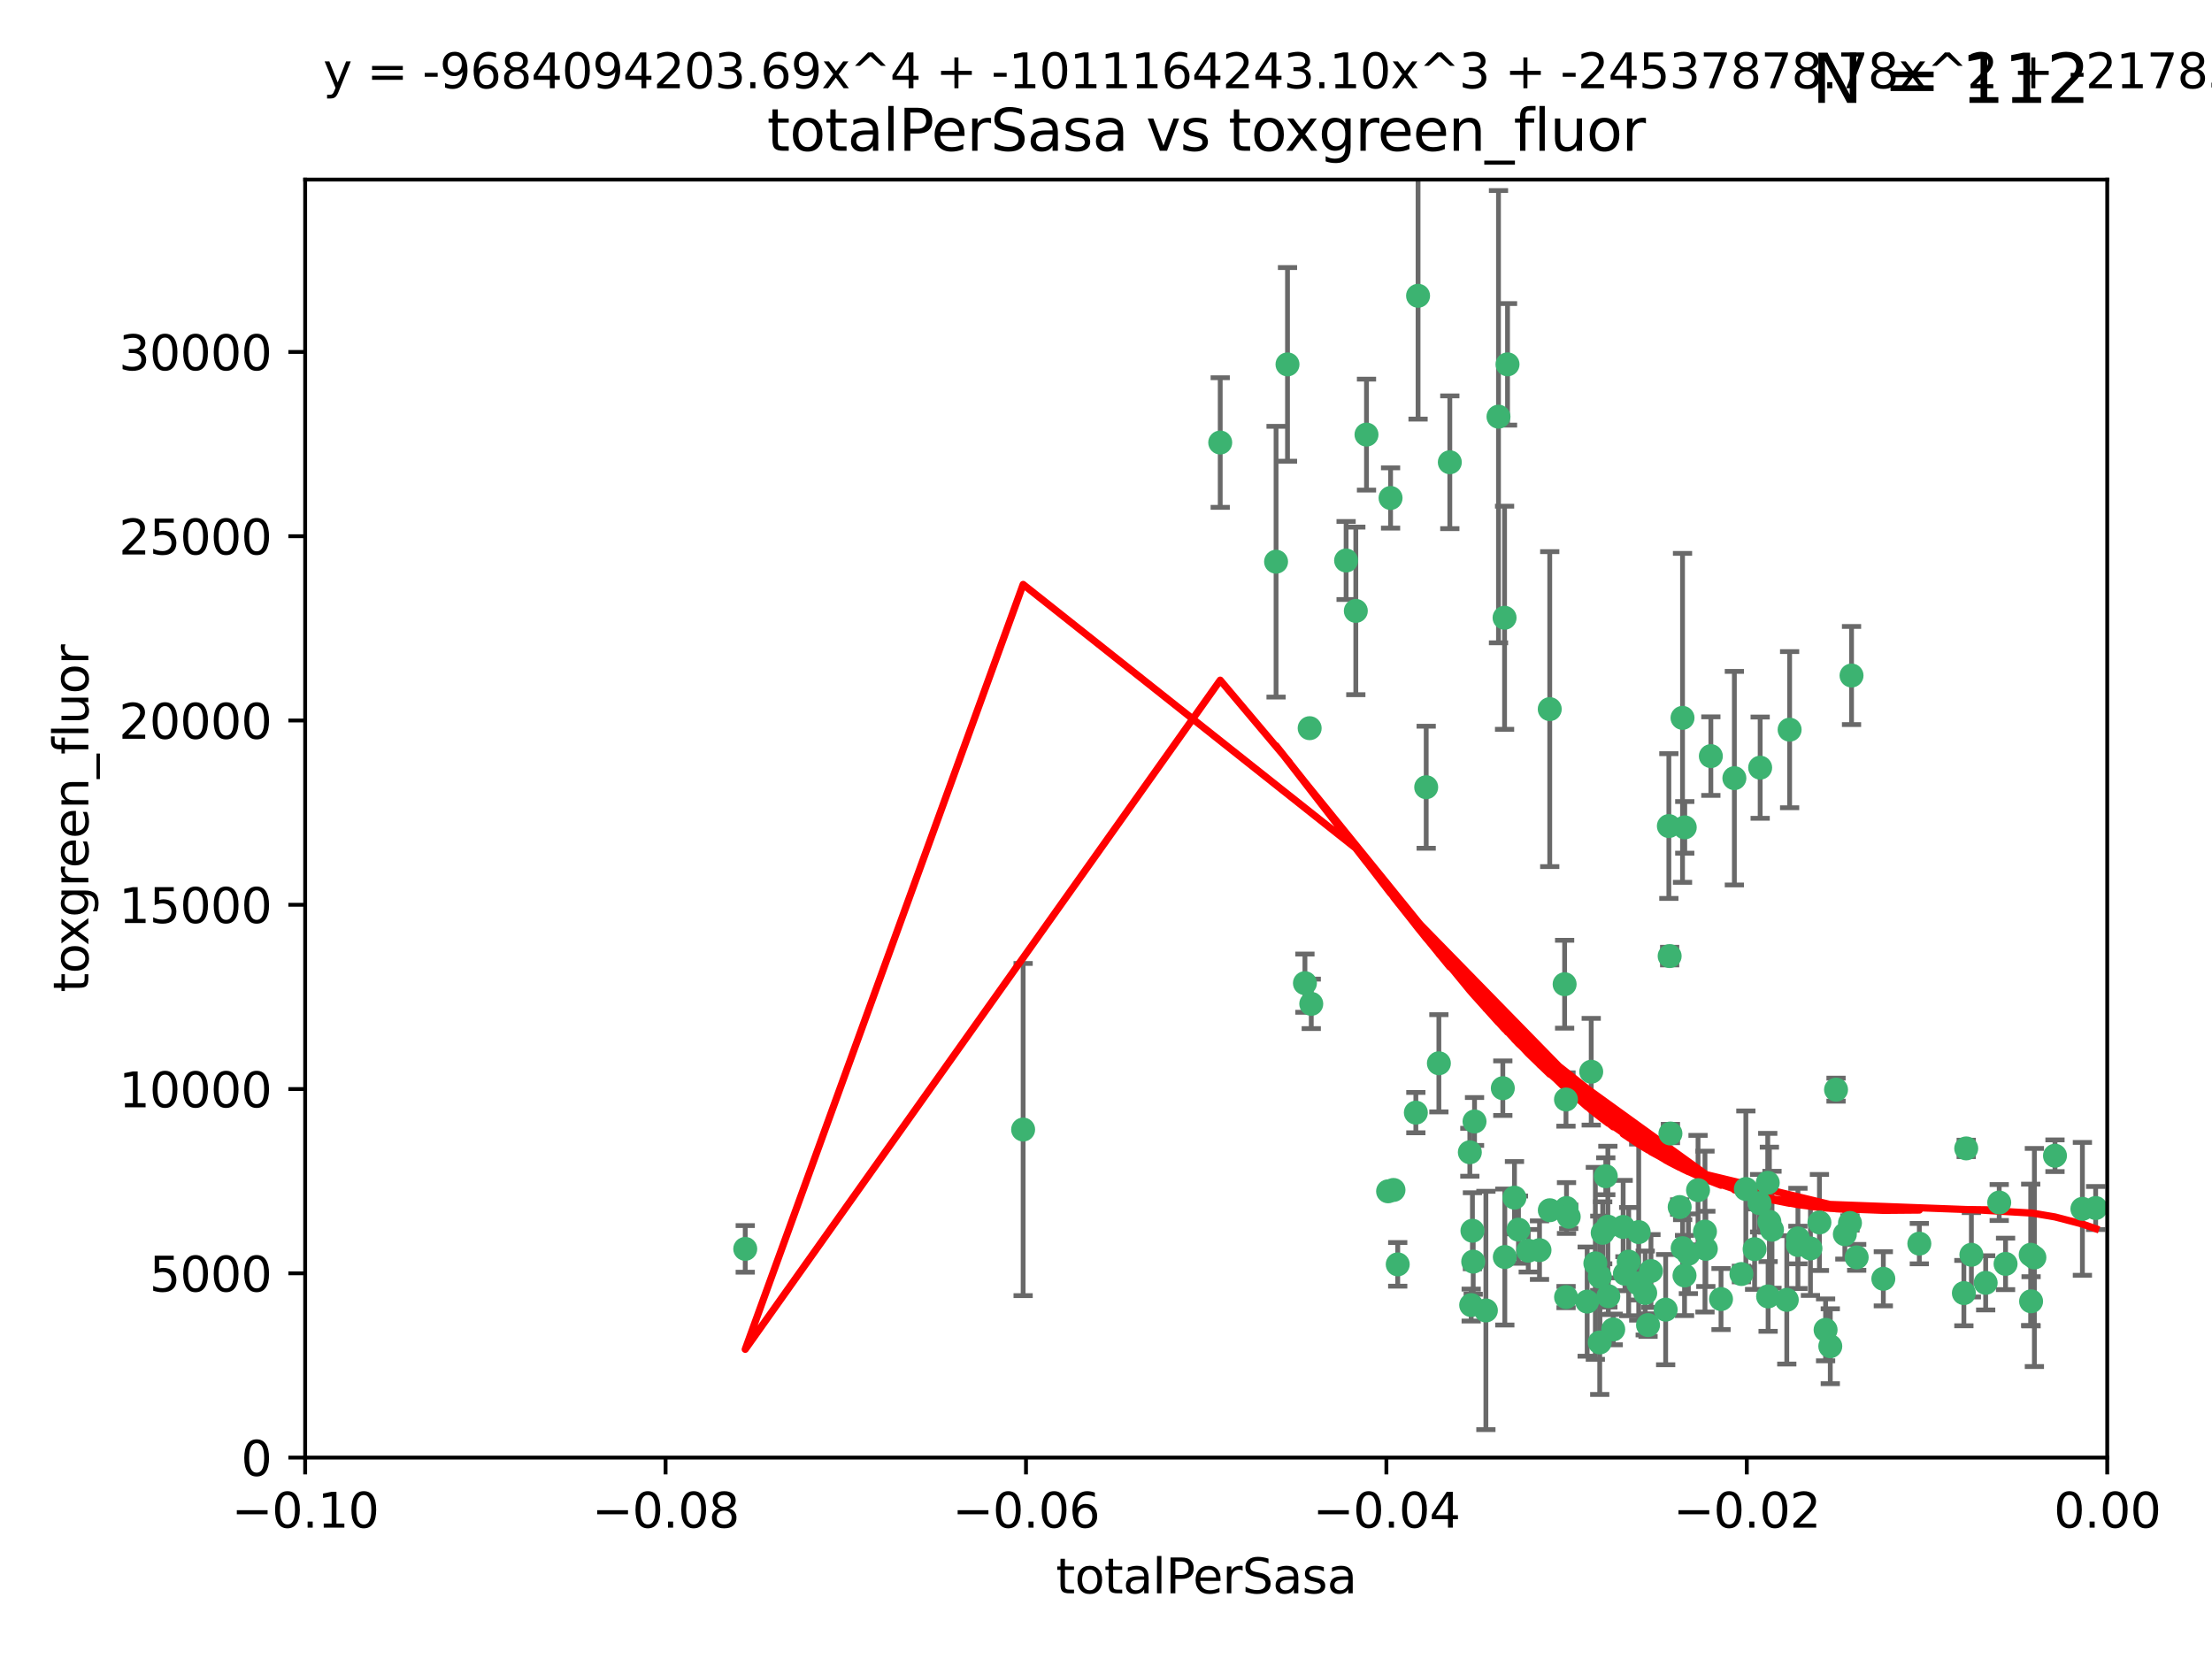 <?xml version="1.0" encoding="utf-8" standalone="no"?>
<!DOCTYPE svg PUBLIC "-//W3C//DTD SVG 1.1//EN"
  "http://www.w3.org/Graphics/SVG/1.1/DTD/svg11.dtd">
<svg xmlns:xlink="http://www.w3.org/1999/xlink" width="460.8pt" height="345.6pt" viewBox="0 0 460.8 345.6" xmlns="http://www.w3.org/2000/svg" version="1.1">
 <defs>
  <style type="text/css">*{stroke-linejoin: round; stroke-linecap: butt}</style>
 </defs>
 <g id="figure_1">
  <g id="patch_1">
   <path d="M 0 345.6 
L 460.8 345.6 
L 460.8 0 
L 0 0 
z
" style="fill: #ffffff"/>
  </g>
  <g id="axes_1">
   <g id="patch_2">
    <path d="M 63.571 303.64 
L 438.975 303.64 
L 438.975 37.411 
L 63.571 37.411 
z
" style="fill: #ffffff"/>
   </g>
   <g id="PathCollection_1">
    <defs>
     <path id="me536c70ca1" d="M 0 1.118 
C 0.297 1.118 0.581 1 0.791 0.791 
C 1 0.581 1.118 0.297 1.118 0 
C 1.118 -0.297 1 -0.581 0.791 -0.791 
C 0.581 -1 0.297 -1.118 0 -1.118 
C -0.297 -1.118 -0.581 -1 -0.791 -0.791 
C -1 -0.581 -1.118 -0.297 -1.118 0 
C -1.118 0.297 -1 0.581 -0.791 0.791 
C -0.581 1 -0.297 1.118 0 1.118 
z
" style="stroke: #3cb371"/>
    </defs>
    <g clip-path="url(#p1d6b1e4f8a)">
     <use xlink:href="#me536c70ca1" x="268.211" y="75.908" style="fill: #3cb371; stroke: #3cb371"/>
     <use xlink:href="#me536c70ca1" x="254.195" y="92.187" style="fill: #3cb371; stroke: #3cb371"/>
     <use xlink:href="#me536c70ca1" x="155.248" y="260.167" style="fill: #3cb371; stroke: #3cb371"/>
     <use xlink:href="#me536c70ca1" x="213.136" y="235.304" style="fill: #3cb371; stroke: #3cb371"/>
     <use xlink:href="#me536c70ca1" x="282.441" y="127.26" style="fill: #3cb371; stroke: #3cb371"/>
     <use xlink:href="#me536c70ca1" x="272.826" y="151.693" style="fill: #3cb371; stroke: #3cb371"/>
     <use xlink:href="#me536c70ca1" x="289.681" y="103.738" style="fill: #3cb371; stroke: #3cb371"/>
     <use xlink:href="#me536c70ca1" x="280.418" y="116.762" style="fill: #3cb371; stroke: #3cb371"/>
     <use xlink:href="#me536c70ca1" x="295.409" y="61.614" style="fill: #3cb371; stroke: #3cb371"/>
     <use xlink:href="#me536c70ca1" x="302.023" y="96.299" style="fill: #3cb371; stroke: #3cb371"/>
     <use xlink:href="#me536c70ca1" x="273.159" y="209.121" style="fill: #3cb371; stroke: #3cb371"/>
     <use xlink:href="#me536c70ca1" x="314.046" y="75.9" style="fill: #3cb371; stroke: #3cb371"/>
     <use xlink:href="#me536c70ca1" x="271.842" y="204.811" style="fill: #3cb371; stroke: #3cb371"/>
     <use xlink:href="#me536c70ca1" x="265.828" y="117.014" style="fill: #3cb371; stroke: #3cb371"/>
     <use xlink:href="#me536c70ca1" x="284.666" y="90.534" style="fill: #3cb371; stroke: #3cb371"/>
     <use xlink:href="#me536c70ca1" x="322.853" y="252.113" style="fill: #3cb371; stroke: #3cb371"/>
     <use xlink:href="#me536c70ca1" x="318.362" y="260.552" style="fill: #3cb371; stroke: #3cb371"/>
     <use xlink:href="#me536c70ca1" x="306.194" y="240.037" style="fill: #3cb371; stroke: #3cb371"/>
     <use xlink:href="#me536c70ca1" x="291.173" y="263.391" style="fill: #3cb371; stroke: #3cb371"/>
     <use xlink:href="#me536c70ca1" x="326.223" y="229.048" style="fill: #3cb371; stroke: #3cb371"/>
     <use xlink:href="#me536c70ca1" x="313.064" y="226.692" style="fill: #3cb371; stroke: #3cb371"/>
     <use xlink:href="#me536c70ca1" x="335.041" y="270.023" style="fill: #3cb371; stroke: #3cb371"/>
     <use xlink:href="#me536c70ca1" x="306.735" y="256.385" style="fill: #3cb371; stroke: #3cb371"/>
     <use xlink:href="#me536c70ca1" x="312.163" y="86.8" style="fill: #3cb371; stroke: #3cb371"/>
     <use xlink:href="#me536c70ca1" x="289.164" y="248.172" style="fill: #3cb371; stroke: #3cb371"/>
     <use xlink:href="#me536c70ca1" x="306.897" y="262.82" style="fill: #3cb371; stroke: #3cb371"/>
     <use xlink:href="#me536c70ca1" x="330.637" y="271.146" style="fill: #3cb371; stroke: #3cb371"/>
     <use xlink:href="#me536c70ca1" x="320.707" y="260.427" style="fill: #3cb371; stroke: #3cb371"/>
     <use xlink:href="#me536c70ca1" x="336.066" y="276.943" style="fill: #3cb371; stroke: #3cb371"/>
     <use xlink:href="#me536c70ca1" x="326.333" y="251.655" style="fill: #3cb371; stroke: #3cb371"/>
     <use xlink:href="#me536c70ca1" x="326.24" y="270.205" style="fill: #3cb371; stroke: #3cb371"/>
     <use xlink:href="#me536c70ca1" x="306.473" y="271.868" style="fill: #3cb371; stroke: #3cb371"/>
     <use xlink:href="#me536c70ca1" x="313.43" y="128.689" style="fill: #3cb371; stroke: #3cb371"/>
     <use xlink:href="#me536c70ca1" x="299.745" y="221.501" style="fill: #3cb371; stroke: #3cb371"/>
     <use xlink:href="#me536c70ca1" x="334.946" y="255.535" style="fill: #3cb371; stroke: #3cb371"/>
     <use xlink:href="#me536c70ca1" x="332.341" y="263.178" style="fill: #3cb371; stroke: #3cb371"/>
     <use xlink:href="#me536c70ca1" x="315.493" y="249.493" style="fill: #3cb371; stroke: #3cb371"/>
     <use xlink:href="#me536c70ca1" x="322.84" y="147.723" style="fill: #3cb371; stroke: #3cb371"/>
     <use xlink:href="#me536c70ca1" x="297.102" y="163.993" style="fill: #3cb371; stroke: #3cb371"/>
     <use xlink:href="#me536c70ca1" x="290.29" y="247.891" style="fill: #3cb371; stroke: #3cb371"/>
     <use xlink:href="#me536c70ca1" x="339.285" y="262.817" style="fill: #3cb371; stroke: #3cb371"/>
     <use xlink:href="#me536c70ca1" x="347.819" y="199.17" style="fill: #3cb371; stroke: #3cb371"/>
     <use xlink:href="#me536c70ca1" x="349.906" y="251.452" style="fill: #3cb371; stroke: #3cb371"/>
     <use xlink:href="#me536c70ca1" x="334.515" y="245.034" style="fill: #3cb371; stroke: #3cb371"/>
     <use xlink:href="#me536c70ca1" x="350.5" y="149.542" style="fill: #3cb371; stroke: #3cb371"/>
     <use xlink:href="#me536c70ca1" x="309.539" y="272.992" style="fill: #3cb371; stroke: #3cb371"/>
     <use xlink:href="#me536c70ca1" x="353.733" y="247.93" style="fill: #3cb371; stroke: #3cb371"/>
     <use xlink:href="#me536c70ca1" x="325.941" y="205.029" style="fill: #3cb371; stroke: #3cb371"/>
     <use xlink:href="#me536c70ca1" x="294.947" y="231.782" style="fill: #3cb371; stroke: #3cb371"/>
     <use xlink:href="#me536c70ca1" x="333.869" y="256.819" style="fill: #3cb371; stroke: #3cb371"/>
     <use xlink:href="#me536c70ca1" x="333.252" y="279.655" style="fill: #3cb371; stroke: #3cb371"/>
     <use xlink:href="#me536c70ca1" x="351.721" y="261.183" style="fill: #3cb371; stroke: #3cb371"/>
     <use xlink:href="#me536c70ca1" x="346.989" y="272.82" style="fill: #3cb371; stroke: #3cb371"/>
     <use xlink:href="#me536c70ca1" x="356.402" y="157.513" style="fill: #3cb371; stroke: #3cb371"/>
     <use xlink:href="#me536c70ca1" x="350.92" y="265.707" style="fill: #3cb371; stroke: #3cb371"/>
     <use xlink:href="#me536c70ca1" x="343.923" y="264.778" style="fill: #3cb371; stroke: #3cb371"/>
     <use xlink:href="#me536c70ca1" x="307.172" y="233.624" style="fill: #3cb371; stroke: #3cb371"/>
     <use xlink:href="#me536c70ca1" x="316.326" y="256.161" style="fill: #3cb371; stroke: #3cb371"/>
     <use xlink:href="#me536c70ca1" x="331.48" y="223.261" style="fill: #3cb371; stroke: #3cb371"/>
     <use xlink:href="#me536c70ca1" x="343.315" y="276.039" style="fill: #3cb371; stroke: #3cb371"/>
     <use xlink:href="#me536c70ca1" x="333.267" y="265.959" style="fill: #3cb371; stroke: #3cb371"/>
     <use xlink:href="#me536c70ca1" x="326.794" y="253.473" style="fill: #3cb371; stroke: #3cb371"/>
     <use xlink:href="#me536c70ca1" x="341.375" y="256.669" style="fill: #3cb371; stroke: #3cb371"/>
     <use xlink:href="#me536c70ca1" x="338.132" y="255.594" style="fill: #3cb371; stroke: #3cb371"/>
     <use xlink:href="#me536c70ca1" x="347.654" y="172.082" style="fill: #3cb371; stroke: #3cb371"/>
     <use xlink:href="#me536c70ca1" x="341.275" y="267.377" style="fill: #3cb371; stroke: #3cb371"/>
     <use xlink:href="#me536c70ca1" x="342.727" y="269.355" style="fill: #3cb371; stroke: #3cb371"/>
     <use xlink:href="#me536c70ca1" x="355.179" y="256.562" style="fill: #3cb371; stroke: #3cb371"/>
     <use xlink:href="#me536c70ca1" x="358.522" y="270.619" style="fill: #3cb371; stroke: #3cb371"/>
     <use xlink:href="#me536c70ca1" x="313.481" y="261.86" style="fill: #3cb371; stroke: #3cb371"/>
     <use xlink:href="#me536c70ca1" x="350.965" y="172.356" style="fill: #3cb371; stroke: #3cb371"/>
     <use xlink:href="#me536c70ca1" x="338.506" y="265.335" style="fill: #3cb371; stroke: #3cb371"/>
     <use xlink:href="#me536c70ca1" x="347.981" y="236.134" style="fill: #3cb371; stroke: #3cb371"/>
     <use xlink:href="#me536c70ca1" x="368.328" y="270.071" style="fill: #3cb371; stroke: #3cb371"/>
     <use xlink:href="#me536c70ca1" x="372.811" y="152.004" style="fill: #3cb371; stroke: #3cb371"/>
     <use xlink:href="#me536c70ca1" x="362.768" y="265.402" style="fill: #3cb371; stroke: #3cb371"/>
     <use xlink:href="#me536c70ca1" x="363.694" y="247.697" style="fill: #3cb371; stroke: #3cb371"/>
     <use xlink:href="#me536c70ca1" x="368.596" y="254.514" style="fill: #3cb371; stroke: #3cb371"/>
     <use xlink:href="#me536c70ca1" x="374.542" y="257.981" style="fill: #3cb371; stroke: #3cb371"/>
     <use xlink:href="#me536c70ca1" x="368.254" y="246.393" style="fill: #3cb371; stroke: #3cb371"/>
     <use xlink:href="#me536c70ca1" x="369.14" y="256.174" style="fill: #3cb371; stroke: #3cb371"/>
     <use xlink:href="#me536c70ca1" x="361.301" y="162.105" style="fill: #3cb371; stroke: #3cb371"/>
     <use xlink:href="#me536c70ca1" x="374.538" y="259.36" style="fill: #3cb371; stroke: #3cb371"/>
     <use xlink:href="#me536c70ca1" x="379.02" y="254.661" style="fill: #3cb371; stroke: #3cb371"/>
     <use xlink:href="#me536c70ca1" x="377.149" y="260.068" style="fill: #3cb371; stroke: #3cb371"/>
     <use xlink:href="#me536c70ca1" x="365.516" y="260.221" style="fill: #3cb371; stroke: #3cb371"/>
     <use xlink:href="#me536c70ca1" x="355.356" y="260.163" style="fill: #3cb371; stroke: #3cb371"/>
     <use xlink:href="#me536c70ca1" x="350.525" y="260.019" style="fill: #3cb371; stroke: #3cb371"/>
     <use xlink:href="#me536c70ca1" x="385.708" y="140.722" style="fill: #3cb371; stroke: #3cb371"/>
     <use xlink:href="#me536c70ca1" x="386.782" y="261.935" style="fill: #3cb371; stroke: #3cb371"/>
     <use xlink:href="#me536c70ca1" x="382.481" y="226.994" style="fill: #3cb371; stroke: #3cb371"/>
     <use xlink:href="#me536c70ca1" x="385.384" y="254.764" style="fill: #3cb371; stroke: #3cb371"/>
     <use xlink:href="#me536c70ca1" x="366.556" y="250.652" style="fill: #3cb371; stroke: #3cb371"/>
     <use xlink:href="#me536c70ca1" x="384.316" y="257.112" style="fill: #3cb371; stroke: #3cb371"/>
     <use xlink:href="#me536c70ca1" x="380.305" y="277.035" style="fill: #3cb371; stroke: #3cb371"/>
     <use xlink:href="#me536c70ca1" x="366.674" y="159.917" style="fill: #3cb371; stroke: #3cb371"/>
     <use xlink:href="#me536c70ca1" x="381.282" y="280.448" style="fill: #3cb371; stroke: #3cb371"/>
     <use xlink:href="#me536c70ca1" x="392.332" y="266.395" style="fill: #3cb371; stroke: #3cb371"/>
     <use xlink:href="#me536c70ca1" x="399.832" y="259.072" style="fill: #3cb371; stroke: #3cb371"/>
     <use xlink:href="#me536c70ca1" x="372.22" y="270.784" style="fill: #3cb371; stroke: #3cb371"/>
     <use xlink:href="#me536c70ca1" x="409.599" y="239.234" style="fill: #3cb371; stroke: #3cb371"/>
     <use xlink:href="#me536c70ca1" x="416.474" y="250.509" style="fill: #3cb371; stroke: #3cb371"/>
     <use xlink:href="#me536c70ca1" x="413.653" y="267.238" style="fill: #3cb371; stroke: #3cb371"/>
     <use xlink:href="#me536c70ca1" x="409.112" y="269.377" style="fill: #3cb371; stroke: #3cb371"/>
     <use xlink:href="#me536c70ca1" x="417.796" y="263.294" style="fill: #3cb371; stroke: #3cb371"/>
     <use xlink:href="#me536c70ca1" x="410.674" y="261.395" style="fill: #3cb371; stroke: #3cb371"/>
     <use xlink:href="#me536c70ca1" x="423.113" y="271.085" style="fill: #3cb371; stroke: #3cb371"/>
     <use xlink:href="#me536c70ca1" x="423.033" y="261.393" style="fill: #3cb371; stroke: #3cb371"/>
     <use xlink:href="#me536c70ca1" x="423.8" y="261.957" style="fill: #3cb371; stroke: #3cb371"/>
     <use xlink:href="#me536c70ca1" x="428.091" y="240.757" style="fill: #3cb371; stroke: #3cb371"/>
     <use xlink:href="#me536c70ca1" x="433.802" y="251.825" style="fill: #3cb371; stroke: #3cb371"/>
     <use xlink:href="#me536c70ca1" x="436.564" y="251.653" style="fill: #3cb371; stroke: #3cb371"/>
    </g>
   </g>
   <g id="matplotlib.axis_1">
    <g id="xtick_1">
     <g id="line2d_1">
      <defs>
       <path id="meadcad2011" d="M 0 0 
L 0 3.5 
" style="stroke: #000000; stroke-width: 0.8"/>
      </defs>
      <g>
       <use xlink:href="#meadcad2011" x="63.571" y="303.64" style="stroke: #000000; stroke-width: 0.8"/>
      </g>
     </g>
     <g id="text_1">
      <!-- −0.10 -->
      <g transform="translate(48.249 318.238)scale(0.1 -0.1)">
       <defs>
        <path id="DejaVuSans-2212" d="M 678 2272 
L 4684 2272 
L 4684 1741 
L 678 1741 
L 678 2272 
z
" transform="scale(0.016)"/>
        <path id="DejaVuSans-30" d="M 2034 4250 
Q 1547 4250 1301 3770 
Q 1056 3291 1056 2328 
Q 1056 1369 1301 889 
Q 1547 409 2034 409 
Q 2525 409 2770 889 
Q 3016 1369 3016 2328 
Q 3016 3291 2770 3770 
Q 2525 4250 2034 4250 
z
M 2034 4750 
Q 2819 4750 3233 4129 
Q 3647 3509 3647 2328 
Q 3647 1150 3233 529 
Q 2819 -91 2034 -91 
Q 1250 -91 836 529 
Q 422 1150 422 2328 
Q 422 3509 836 4129 
Q 1250 4750 2034 4750 
z
" transform="scale(0.016)"/>
        <path id="DejaVuSans-2e" d="M 684 794 
L 1344 794 
L 1344 0 
L 684 0 
L 684 794 
z
" transform="scale(0.016)"/>
        <path id="DejaVuSans-31" d="M 794 531 
L 1825 531 
L 1825 4091 
L 703 3866 
L 703 4441 
L 1819 4666 
L 2450 4666 
L 2450 531 
L 3481 531 
L 3481 0 
L 794 0 
L 794 531 
z
" transform="scale(0.016)"/>
       </defs>
       <use xlink:href="#DejaVuSans-2212"/>
       <use xlink:href="#DejaVuSans-30" x="83.789"/>
       <use xlink:href="#DejaVuSans-2e" x="147.412"/>
       <use xlink:href="#DejaVuSans-31" x="179.199"/>
       <use xlink:href="#DejaVuSans-30" x="242.822"/>
      </g>
     </g>
    </g>
    <g id="xtick_2">
     <g id="line2d_2">
      <g>
       <use xlink:href="#meadcad2011" x="138.652" y="303.64" style="stroke: #000000; stroke-width: 0.8"/>
      </g>
     </g>
     <g id="text_2">
      <!-- −0.08 -->
      <g transform="translate(123.329 318.238)scale(0.1 -0.1)">
       <defs>
        <path id="DejaVuSans-38" d="M 2034 2216 
Q 1584 2216 1326 1975 
Q 1069 1734 1069 1313 
Q 1069 891 1326 650 
Q 1584 409 2034 409 
Q 2484 409 2743 651 
Q 3003 894 3003 1313 
Q 3003 1734 2745 1975 
Q 2488 2216 2034 2216 
z
M 1403 2484 
Q 997 2584 770 2862 
Q 544 3141 544 3541 
Q 544 4100 942 4425 
Q 1341 4750 2034 4750 
Q 2731 4750 3128 4425 
Q 3525 4100 3525 3541 
Q 3525 3141 3298 2862 
Q 3072 2584 2669 2484 
Q 3125 2378 3379 2068 
Q 3634 1759 3634 1313 
Q 3634 634 3220 271 
Q 2806 -91 2034 -91 
Q 1263 -91 848 271 
Q 434 634 434 1313 
Q 434 1759 690 2068 
Q 947 2378 1403 2484 
z
M 1172 3481 
Q 1172 3119 1398 2916 
Q 1625 2713 2034 2713 
Q 2441 2713 2670 2916 
Q 2900 3119 2900 3481 
Q 2900 3844 2670 4047 
Q 2441 4250 2034 4250 
Q 1625 4250 1398 4047 
Q 1172 3844 1172 3481 
z
" transform="scale(0.016)"/>
       </defs>
       <use xlink:href="#DejaVuSans-2212"/>
       <use xlink:href="#DejaVuSans-30" x="83.789"/>
       <use xlink:href="#DejaVuSans-2e" x="147.412"/>
       <use xlink:href="#DejaVuSans-30" x="179.199"/>
       <use xlink:href="#DejaVuSans-38" x="242.822"/>
      </g>
     </g>
    </g>
    <g id="xtick_3">
     <g id="line2d_3">
      <g>
       <use xlink:href="#meadcad2011" x="213.733" y="303.64" style="stroke: #000000; stroke-width: 0.8"/>
      </g>
     </g>
     <g id="text_3">
      <!-- −0.06 -->
      <g transform="translate(198.41 318.238)scale(0.1 -0.1)">
       <defs>
        <path id="DejaVuSans-36" d="M 2113 2584 
Q 1688 2584 1439 2293 
Q 1191 2003 1191 1497 
Q 1191 994 1439 701 
Q 1688 409 2113 409 
Q 2538 409 2786 701 
Q 3034 994 3034 1497 
Q 3034 2003 2786 2293 
Q 2538 2584 2113 2584 
z
M 3366 4563 
L 3366 3988 
Q 3128 4100 2886 4159 
Q 2644 4219 2406 4219 
Q 1781 4219 1451 3797 
Q 1122 3375 1075 2522 
Q 1259 2794 1537 2939 
Q 1816 3084 2150 3084 
Q 2853 3084 3261 2657 
Q 3669 2231 3669 1497 
Q 3669 778 3244 343 
Q 2819 -91 2113 -91 
Q 1303 -91 875 529 
Q 447 1150 447 2328 
Q 447 3434 972 4092 
Q 1497 4750 2381 4750 
Q 2619 4750 2861 4703 
Q 3103 4656 3366 4563 
z
" transform="scale(0.016)"/>
       </defs>
       <use xlink:href="#DejaVuSans-2212"/>
       <use xlink:href="#DejaVuSans-30" x="83.789"/>
       <use xlink:href="#DejaVuSans-2e" x="147.412"/>
       <use xlink:href="#DejaVuSans-30" x="179.199"/>
       <use xlink:href="#DejaVuSans-36" x="242.822"/>
      </g>
     </g>
    </g>
    <g id="xtick_4">
     <g id="line2d_4">
      <g>
       <use xlink:href="#meadcad2011" x="288.813" y="303.64" style="stroke: #000000; stroke-width: 0.8"/>
      </g>
     </g>
     <g id="text_4">
      <!-- −0.04 -->
      <g transform="translate(273.491 318.238)scale(0.1 -0.1)">
       <defs>
        <path id="DejaVuSans-34" d="M 2419 4116 
L 825 1625 
L 2419 1625 
L 2419 4116 
z
M 2253 4666 
L 3047 4666 
L 3047 1625 
L 3713 1625 
L 3713 1100 
L 3047 1100 
L 3047 0 
L 2419 0 
L 2419 1100 
L 313 1100 
L 313 1709 
L 2253 4666 
z
" transform="scale(0.016)"/>
       </defs>
       <use xlink:href="#DejaVuSans-2212"/>
       <use xlink:href="#DejaVuSans-30" x="83.789"/>
       <use xlink:href="#DejaVuSans-2e" x="147.412"/>
       <use xlink:href="#DejaVuSans-30" x="179.199"/>
       <use xlink:href="#DejaVuSans-34" x="242.822"/>
      </g>
     </g>
    </g>
    <g id="xtick_5">
     <g id="line2d_5">
      <g>
       <use xlink:href="#meadcad2011" x="363.894" y="303.64" style="stroke: #000000; stroke-width: 0.8"/>
      </g>
     </g>
     <g id="text_5">
      <!-- −0.02 -->
      <g transform="translate(348.572 318.238)scale(0.1 -0.1)">
       <defs>
        <path id="DejaVuSans-32" d="M 1228 531 
L 3431 531 
L 3431 0 
L 469 0 
L 469 531 
Q 828 903 1448 1529 
Q 2069 2156 2228 2338 
Q 2531 2678 2651 2914 
Q 2772 3150 2772 3378 
Q 2772 3750 2511 3984 
Q 2250 4219 1831 4219 
Q 1534 4219 1204 4116 
Q 875 4013 500 3803 
L 500 4441 
Q 881 4594 1212 4672 
Q 1544 4750 1819 4750 
Q 2544 4750 2975 4387 
Q 3406 4025 3406 3419 
Q 3406 3131 3298 2873 
Q 3191 2616 2906 2266 
Q 2828 2175 2409 1742 
Q 1991 1309 1228 531 
z
" transform="scale(0.016)"/>
       </defs>
       <use xlink:href="#DejaVuSans-2212"/>
       <use xlink:href="#DejaVuSans-30" x="83.789"/>
       <use xlink:href="#DejaVuSans-2e" x="147.412"/>
       <use xlink:href="#DejaVuSans-30" x="179.199"/>
       <use xlink:href="#DejaVuSans-32" x="242.822"/>
      </g>
     </g>
    </g>
    <g id="xtick_6">
     <g id="line2d_6">
      <g>
       <use xlink:href="#meadcad2011" x="438.975" y="303.64" style="stroke: #000000; stroke-width: 0.8"/>
      </g>
     </g>
     <g id="text_6">
      <!-- 0.00 -->
      <g transform="translate(427.842 318.238)scale(0.1 -0.1)">
       <use xlink:href="#DejaVuSans-30"/>
       <use xlink:href="#DejaVuSans-2e" x="63.623"/>
       <use xlink:href="#DejaVuSans-30" x="95.41"/>
       <use xlink:href="#DejaVuSans-30" x="159.033"/>
      </g>
     </g>
    </g>
    <g id="text_7">
     <!-- totalPerSasa -->
     <g transform="translate(219.968 331.917)scale(0.1 -0.1)">
      <defs>
       <path id="DejaVuSans-74" d="M 1172 4494 
L 1172 3500 
L 2356 3500 
L 2356 3053 
L 1172 3053 
L 1172 1153 
Q 1172 725 1289 603 
Q 1406 481 1766 481 
L 2356 481 
L 2356 0 
L 1766 0 
Q 1100 0 847 248 
Q 594 497 594 1153 
L 594 3053 
L 172 3053 
L 172 3500 
L 594 3500 
L 594 4494 
L 1172 4494 
z
" transform="scale(0.016)"/>
       <path id="DejaVuSans-6f" d="M 1959 3097 
Q 1497 3097 1228 2736 
Q 959 2375 959 1747 
Q 959 1119 1226 758 
Q 1494 397 1959 397 
Q 2419 397 2687 759 
Q 2956 1122 2956 1747 
Q 2956 2369 2687 2733 
Q 2419 3097 1959 3097 
z
M 1959 3584 
Q 2709 3584 3137 3096 
Q 3566 2609 3566 1747 
Q 3566 888 3137 398 
Q 2709 -91 1959 -91 
Q 1206 -91 779 398 
Q 353 888 353 1747 
Q 353 2609 779 3096 
Q 1206 3584 1959 3584 
z
" transform="scale(0.016)"/>
       <path id="DejaVuSans-61" d="M 2194 1759 
Q 1497 1759 1228 1600 
Q 959 1441 959 1056 
Q 959 750 1161 570 
Q 1363 391 1709 391 
Q 2188 391 2477 730 
Q 2766 1069 2766 1631 
L 2766 1759 
L 2194 1759 
z
M 3341 1997 
L 3341 0 
L 2766 0 
L 2766 531 
Q 2569 213 2275 61 
Q 1981 -91 1556 -91 
Q 1019 -91 701 211 
Q 384 513 384 1019 
Q 384 1609 779 1909 
Q 1175 2209 1959 2209 
L 2766 2209 
L 2766 2266 
Q 2766 2663 2505 2880 
Q 2244 3097 1772 3097 
Q 1472 3097 1187 3025 
Q 903 2953 641 2809 
L 641 3341 
Q 956 3463 1253 3523 
Q 1550 3584 1831 3584 
Q 2591 3584 2966 3190 
Q 3341 2797 3341 1997 
z
" transform="scale(0.016)"/>
       <path id="DejaVuSans-6c" d="M 603 4863 
L 1178 4863 
L 1178 0 
L 603 0 
L 603 4863 
z
" transform="scale(0.016)"/>
       <path id="DejaVuSans-50" d="M 1259 4147 
L 1259 2394 
L 2053 2394 
Q 2494 2394 2734 2622 
Q 2975 2850 2975 3272 
Q 2975 3691 2734 3919 
Q 2494 4147 2053 4147 
L 1259 4147 
z
M 628 4666 
L 2053 4666 
Q 2838 4666 3239 4311 
Q 3641 3956 3641 3272 
Q 3641 2581 3239 2228 
Q 2838 1875 2053 1875 
L 1259 1875 
L 1259 0 
L 628 0 
L 628 4666 
z
" transform="scale(0.016)"/>
       <path id="DejaVuSans-65" d="M 3597 1894 
L 3597 1613 
L 953 1613 
Q 991 1019 1311 708 
Q 1631 397 2203 397 
Q 2534 397 2845 478 
Q 3156 559 3463 722 
L 3463 178 
Q 3153 47 2828 -22 
Q 2503 -91 2169 -91 
Q 1331 -91 842 396 
Q 353 884 353 1716 
Q 353 2575 817 3079 
Q 1281 3584 2069 3584 
Q 2775 3584 3186 3129 
Q 3597 2675 3597 1894 
z
M 3022 2063 
Q 3016 2534 2758 2815 
Q 2500 3097 2075 3097 
Q 1594 3097 1305 2825 
Q 1016 2553 972 2059 
L 3022 2063 
z
" transform="scale(0.016)"/>
       <path id="DejaVuSans-72" d="M 2631 2963 
Q 2534 3019 2420 3045 
Q 2306 3072 2169 3072 
Q 1681 3072 1420 2755 
Q 1159 2438 1159 1844 
L 1159 0 
L 581 0 
L 581 3500 
L 1159 3500 
L 1159 2956 
Q 1341 3275 1631 3429 
Q 1922 3584 2338 3584 
Q 2397 3584 2469 3576 
Q 2541 3569 2628 3553 
L 2631 2963 
z
" transform="scale(0.016)"/>
       <path id="DejaVuSans-53" d="M 3425 4513 
L 3425 3897 
Q 3066 4069 2747 4153 
Q 2428 4238 2131 4238 
Q 1616 4238 1336 4038 
Q 1056 3838 1056 3469 
Q 1056 3159 1242 3001 
Q 1428 2844 1947 2747 
L 2328 2669 
Q 3034 2534 3370 2195 
Q 3706 1856 3706 1288 
Q 3706 609 3251 259 
Q 2797 -91 1919 -91 
Q 1588 -91 1214 -16 
Q 841 59 441 206 
L 441 856 
Q 825 641 1194 531 
Q 1563 422 1919 422 
Q 2459 422 2753 634 
Q 3047 847 3047 1241 
Q 3047 1584 2836 1778 
Q 2625 1972 2144 2069 
L 1759 2144 
Q 1053 2284 737 2584 
Q 422 2884 422 3419 
Q 422 4038 858 4394 
Q 1294 4750 2059 4750 
Q 2388 4750 2728 4690 
Q 3069 4631 3425 4513 
z
" transform="scale(0.016)"/>
       <path id="DejaVuSans-73" d="M 2834 3397 
L 2834 2853 
Q 2591 2978 2328 3040 
Q 2066 3103 1784 3103 
Q 1356 3103 1142 2972 
Q 928 2841 928 2578 
Q 928 2378 1081 2264 
Q 1234 2150 1697 2047 
L 1894 2003 
Q 2506 1872 2764 1633 
Q 3022 1394 3022 966 
Q 3022 478 2636 193 
Q 2250 -91 1575 -91 
Q 1294 -91 989 -36 
Q 684 19 347 128 
L 347 722 
Q 666 556 975 473 
Q 1284 391 1588 391 
Q 1994 391 2212 530 
Q 2431 669 2431 922 
Q 2431 1156 2273 1281 
Q 2116 1406 1581 1522 
L 1381 1569 
Q 847 1681 609 1914 
Q 372 2147 372 2553 
Q 372 3047 722 3315 
Q 1072 3584 1716 3584 
Q 2034 3584 2315 3537 
Q 2597 3491 2834 3397 
z
" transform="scale(0.016)"/>
      </defs>
      <use xlink:href="#DejaVuSans-74"/>
      <use xlink:href="#DejaVuSans-6f" x="39.209"/>
      <use xlink:href="#DejaVuSans-74" x="100.391"/>
      <use xlink:href="#DejaVuSans-61" x="139.6"/>
      <use xlink:href="#DejaVuSans-6c" x="200.879"/>
      <use xlink:href="#DejaVuSans-50" x="228.662"/>
      <use xlink:href="#DejaVuSans-65" x="285.34"/>
      <use xlink:href="#DejaVuSans-72" x="346.863"/>
      <use xlink:href="#DejaVuSans-53" x="387.977"/>
      <use xlink:href="#DejaVuSans-61" x="451.453"/>
      <use xlink:href="#DejaVuSans-73" x="512.732"/>
      <use xlink:href="#DejaVuSans-61" x="564.832"/>
     </g>
    </g>
   </g>
   <g id="matplotlib.axis_2">
    <g id="ytick_1">
     <g id="line2d_7">
      <defs>
       <path id="m6344d8e377" d="M 0 0 
L -3.5 0 
" style="stroke: #000000; stroke-width: 0.8"/>
      </defs>
      <g>
       <use xlink:href="#m6344d8e377" x="63.571" y="303.64" style="stroke: #000000; stroke-width: 0.8"/>
      </g>
     </g>
     <g id="text_8">
      <!-- 0 -->
      <g transform="translate(50.209 307.439)scale(0.1 -0.1)">
       <use xlink:href="#DejaVuSans-30"/>
      </g>
     </g>
    </g>
    <g id="ytick_2">
     <g id="line2d_8">
      <g>
       <use xlink:href="#m6344d8e377" x="63.571" y="265.253" style="stroke: #000000; stroke-width: 0.8"/>
      </g>
     </g>
     <g id="text_9">
      <!-- 5000 -->
      <g transform="translate(31.121 269.052)scale(0.1 -0.1)">
       <defs>
        <path id="DejaVuSans-35" d="M 691 4666 
L 3169 4666 
L 3169 4134 
L 1269 4134 
L 1269 2991 
Q 1406 3038 1543 3061 
Q 1681 3084 1819 3084 
Q 2600 3084 3056 2656 
Q 3513 2228 3513 1497 
Q 3513 744 3044 326 
Q 2575 -91 1722 -91 
Q 1428 -91 1123 -41 
Q 819 9 494 109 
L 494 744 
Q 775 591 1075 516 
Q 1375 441 1709 441 
Q 2250 441 2565 725 
Q 2881 1009 2881 1497 
Q 2881 1984 2565 2268 
Q 2250 2553 1709 2553 
Q 1456 2553 1204 2497 
Q 953 2441 691 2322 
L 691 4666 
z
" transform="scale(0.016)"/>
       </defs>
       <use xlink:href="#DejaVuSans-35"/>
       <use xlink:href="#DejaVuSans-30" x="63.623"/>
       <use xlink:href="#DejaVuSans-30" x="127.246"/>
       <use xlink:href="#DejaVuSans-30" x="190.869"/>
      </g>
     </g>
    </g>
    <g id="ytick_3">
     <g id="line2d_9">
      <g>
       <use xlink:href="#m6344d8e377" x="63.571" y="226.866" style="stroke: #000000; stroke-width: 0.8"/>
      </g>
     </g>
     <g id="text_10">
      <!-- 10000 -->
      <g transform="translate(24.759 230.665)scale(0.1 -0.1)">
       <use xlink:href="#DejaVuSans-31"/>
       <use xlink:href="#DejaVuSans-30" x="63.623"/>
       <use xlink:href="#DejaVuSans-30" x="127.246"/>
       <use xlink:href="#DejaVuSans-30" x="190.869"/>
       <use xlink:href="#DejaVuSans-30" x="254.492"/>
      </g>
     </g>
    </g>
    <g id="ytick_4">
     <g id="line2d_10">
      <g>
       <use xlink:href="#m6344d8e377" x="63.571" y="188.479" style="stroke: #000000; stroke-width: 0.8"/>
      </g>
     </g>
     <g id="text_11">
      <!-- 15000 -->
      <g transform="translate(24.759 192.278)scale(0.1 -0.1)">
       <use xlink:href="#DejaVuSans-31"/>
       <use xlink:href="#DejaVuSans-35" x="63.623"/>
       <use xlink:href="#DejaVuSans-30" x="127.246"/>
       <use xlink:href="#DejaVuSans-30" x="190.869"/>
       <use xlink:href="#DejaVuSans-30" x="254.492"/>
      </g>
     </g>
    </g>
    <g id="ytick_5">
     <g id="line2d_11">
      <g>
       <use xlink:href="#m6344d8e377" x="63.571" y="150.092" style="stroke: #000000; stroke-width: 0.8"/>
      </g>
     </g>
     <g id="text_12">
      <!-- 20000 -->
      <g transform="translate(24.759 153.891)scale(0.1 -0.1)">
       <use xlink:href="#DejaVuSans-32"/>
       <use xlink:href="#DejaVuSans-30" x="63.623"/>
       <use xlink:href="#DejaVuSans-30" x="127.246"/>
       <use xlink:href="#DejaVuSans-30" x="190.869"/>
       <use xlink:href="#DejaVuSans-30" x="254.492"/>
      </g>
     </g>
    </g>
    <g id="ytick_6">
     <g id="line2d_12">
      <g>
       <use xlink:href="#m6344d8e377" x="63.571" y="111.705" style="stroke: #000000; stroke-width: 0.8"/>
      </g>
     </g>
     <g id="text_13">
      <!-- 25000 -->
      <g transform="translate(24.759 115.504)scale(0.1 -0.1)">
       <use xlink:href="#DejaVuSans-32"/>
       <use xlink:href="#DejaVuSans-35" x="63.623"/>
       <use xlink:href="#DejaVuSans-30" x="127.246"/>
       <use xlink:href="#DejaVuSans-30" x="190.869"/>
       <use xlink:href="#DejaVuSans-30" x="254.492"/>
      </g>
     </g>
    </g>
    <g id="ytick_7">
     <g id="line2d_13">
      <g>
       <use xlink:href="#m6344d8e377" x="63.571" y="73.317" style="stroke: #000000; stroke-width: 0.8"/>
      </g>
     </g>
     <g id="text_14">
      <!-- 30000 -->
      <g transform="translate(24.759 77.117)scale(0.1 -0.1)">
       <defs>
        <path id="DejaVuSans-33" d="M 2597 2516 
Q 3050 2419 3304 2112 
Q 3559 1806 3559 1356 
Q 3559 666 3084 287 
Q 2609 -91 1734 -91 
Q 1441 -91 1130 -33 
Q 819 25 488 141 
L 488 750 
Q 750 597 1062 519 
Q 1375 441 1716 441 
Q 2309 441 2620 675 
Q 2931 909 2931 1356 
Q 2931 1769 2642 2001 
Q 2353 2234 1838 2234 
L 1294 2234 
L 1294 2753 
L 1863 2753 
Q 2328 2753 2575 2939 
Q 2822 3125 2822 3475 
Q 2822 3834 2567 4026 
Q 2313 4219 1838 4219 
Q 1578 4219 1281 4162 
Q 984 4106 628 3988 
L 628 4550 
Q 988 4650 1302 4700 
Q 1616 4750 1894 4750 
Q 2613 4750 3031 4423 
Q 3450 4097 3450 3541 
Q 3450 3153 3228 2886 
Q 3006 2619 2597 2516 
z
" transform="scale(0.016)"/>
       </defs>
       <use xlink:href="#DejaVuSans-33"/>
       <use xlink:href="#DejaVuSans-30" x="63.623"/>
       <use xlink:href="#DejaVuSans-30" x="127.246"/>
       <use xlink:href="#DejaVuSans-30" x="190.869"/>
       <use xlink:href="#DejaVuSans-30" x="254.492"/>
      </g>
     </g>
    </g>
    <g id="text_15">
     <!-- toxgreen_fluor -->
     <g transform="translate(18.401 206.72)rotate(-90)scale(0.1 -0.1)">
      <defs>
       <path id="DejaVuSans-78" d="M 3513 3500 
L 2247 1797 
L 3578 0 
L 2900 0 
L 1881 1375 
L 863 0 
L 184 0 
L 1544 1831 
L 300 3500 
L 978 3500 
L 1906 2253 
L 2834 3500 
L 3513 3500 
z
" transform="scale(0.016)"/>
       <path id="DejaVuSans-67" d="M 2906 1791 
Q 2906 2416 2648 2759 
Q 2391 3103 1925 3103 
Q 1463 3103 1205 2759 
Q 947 2416 947 1791 
Q 947 1169 1205 825 
Q 1463 481 1925 481 
Q 2391 481 2648 825 
Q 2906 1169 2906 1791 
z
M 3481 434 
Q 3481 -459 3084 -895 
Q 2688 -1331 1869 -1331 
Q 1566 -1331 1297 -1286 
Q 1028 -1241 775 -1147 
L 775 -588 
Q 1028 -725 1275 -790 
Q 1522 -856 1778 -856 
Q 2344 -856 2625 -561 
Q 2906 -266 2906 331 
L 2906 616 
Q 2728 306 2450 153 
Q 2172 0 1784 0 
Q 1141 0 747 490 
Q 353 981 353 1791 
Q 353 2603 747 3093 
Q 1141 3584 1784 3584 
Q 2172 3584 2450 3431 
Q 2728 3278 2906 2969 
L 2906 3500 
L 3481 3500 
L 3481 434 
z
" transform="scale(0.016)"/>
       <path id="DejaVuSans-6e" d="M 3513 2113 
L 3513 0 
L 2938 0 
L 2938 2094 
Q 2938 2591 2744 2837 
Q 2550 3084 2163 3084 
Q 1697 3084 1428 2787 
Q 1159 2491 1159 1978 
L 1159 0 
L 581 0 
L 581 3500 
L 1159 3500 
L 1159 2956 
Q 1366 3272 1645 3428 
Q 1925 3584 2291 3584 
Q 2894 3584 3203 3211 
Q 3513 2838 3513 2113 
z
" transform="scale(0.016)"/>
       <path id="DejaVuSans-5f" d="M 3263 -1063 
L 3263 -1509 
L -63 -1509 
L -63 -1063 
L 3263 -1063 
z
" transform="scale(0.016)"/>
       <path id="DejaVuSans-66" d="M 2375 4863 
L 2375 4384 
L 1825 4384 
Q 1516 4384 1395 4259 
Q 1275 4134 1275 3809 
L 1275 3500 
L 2222 3500 
L 2222 3053 
L 1275 3053 
L 1275 0 
L 697 0 
L 697 3053 
L 147 3053 
L 147 3500 
L 697 3500 
L 697 3744 
Q 697 4328 969 4595 
Q 1241 4863 1831 4863 
L 2375 4863 
z
" transform="scale(0.016)"/>
       <path id="DejaVuSans-75" d="M 544 1381 
L 544 3500 
L 1119 3500 
L 1119 1403 
Q 1119 906 1312 657 
Q 1506 409 1894 409 
Q 2359 409 2629 706 
Q 2900 1003 2900 1516 
L 2900 3500 
L 3475 3500 
L 3475 0 
L 2900 0 
L 2900 538 
Q 2691 219 2414 64 
Q 2138 -91 1772 -91 
Q 1169 -91 856 284 
Q 544 659 544 1381 
z
M 1991 3584 
L 1991 3584 
z
" transform="scale(0.016)"/>
      </defs>
      <use xlink:href="#DejaVuSans-74"/>
      <use xlink:href="#DejaVuSans-6f" x="39.209"/>
      <use xlink:href="#DejaVuSans-78" x="97.266"/>
      <use xlink:href="#DejaVuSans-67" x="156.445"/>
      <use xlink:href="#DejaVuSans-72" x="219.922"/>
      <use xlink:href="#DejaVuSans-65" x="258.785"/>
      <use xlink:href="#DejaVuSans-65" x="320.309"/>
      <use xlink:href="#DejaVuSans-6e" x="381.832"/>
      <use xlink:href="#DejaVuSans-5f" x="445.211"/>
      <use xlink:href="#DejaVuSans-66" x="495.211"/>
      <use xlink:href="#DejaVuSans-6c" x="530.416"/>
      <use xlink:href="#DejaVuSans-75" x="558.199"/>
      <use xlink:href="#DejaVuSans-6f" x="621.578"/>
      <use xlink:href="#DejaVuSans-72" x="682.76"/>
     </g>
    </g>
   </g>
   <g id="LineCollection_1">
    <path d="M 268.211 96.079 
L 268.211 55.738 
" clip-path="url(#p1d6b1e4f8a)" style="fill: none; stroke: #696969"/>
    <path d="M 254.195 105.69 
L 254.195 78.685 
" clip-path="url(#p1d6b1e4f8a)" style="fill: none; stroke: #696969"/>
    <path d="M 155.248 265.023 
L 155.248 255.311 
" clip-path="url(#p1d6b1e4f8a)" style="fill: none; stroke: #696969"/>
    <path d="M 213.136 269.906 
L 213.136 200.702 
" clip-path="url(#p1d6b1e4f8a)" style="fill: none; stroke: #696969"/>
    <path d="M 282.441 144.714 
L 282.441 109.807 
" clip-path="url(#p1d6b1e4f8a)" style="fill: none; stroke: #696969"/>
    <path d="M 272.826 152.217 
L 272.826 151.168 
" clip-path="url(#p1d6b1e4f8a)" style="fill: none; stroke: #696969"/>
    <path d="M 289.681 110.014 
L 289.681 97.461 
" clip-path="url(#p1d6b1e4f8a)" style="fill: none; stroke: #696969"/>
    <path d="M 280.418 124.89 
L 280.418 108.635 
" clip-path="url(#p1d6b1e4f8a)" style="fill: none; stroke: #696969"/>
    <path d="M 295.409 87.306 
L 295.409 35.922 
" clip-path="url(#p1d6b1e4f8a)" style="fill: none; stroke: #696969"/>
    <path d="M 302.023 110.125 
L 302.023 82.473 
" clip-path="url(#p1d6b1e4f8a)" style="fill: none; stroke: #696969"/>
    <path d="M 273.159 214.275 
L 273.159 203.967 
" clip-path="url(#p1d6b1e4f8a)" style="fill: none; stroke: #696969"/>
    <path d="M 314.046 88.56 
L 314.046 63.241 
" clip-path="url(#p1d6b1e4f8a)" style="fill: none; stroke: #696969"/>
    <path d="M 271.842 210.874 
L 271.842 198.748 
" clip-path="url(#p1d6b1e4f8a)" style="fill: none; stroke: #696969"/>
    <path d="M 265.828 145.217 
L 265.828 88.811 
" clip-path="url(#p1d6b1e4f8a)" style="fill: none; stroke: #696969"/>
    <path d="M 284.666 102.091 
L 284.666 78.978 
" clip-path="url(#p1d6b1e4f8a)" style="fill: none; stroke: #696969"/>
    <path d="M 322.853 253.068 
L 322.853 251.158 
" clip-path="url(#p1d6b1e4f8a)" style="fill: none; stroke: #696969"/>
    <path d="M 318.362 264.982 
L 318.362 256.122 
" clip-path="url(#p1d6b1e4f8a)" style="fill: none; stroke: #696969"/>
    <path d="M 306.194 245.032 
L 306.194 235.043 
" clip-path="url(#p1d6b1e4f8a)" style="fill: none; stroke: #696969"/>
    <path d="M 291.173 267.937 
L 291.173 258.844 
" clip-path="url(#p1d6b1e4f8a)" style="fill: none; stroke: #696969"/>
    <path d="M 326.223 234.604 
L 326.223 223.492 
" clip-path="url(#p1d6b1e4f8a)" style="fill: none; stroke: #696969"/>
    <path d="M 313.064 232.376 
L 313.064 221.008 
" clip-path="url(#p1d6b1e4f8a)" style="fill: none; stroke: #696969"/>
    <path d="M 335.041 273.841 
L 335.041 266.205 
" clip-path="url(#p1d6b1e4f8a)" style="fill: none; stroke: #696969"/>
    <path d="M 306.735 264.301 
L 306.735 248.47 
" clip-path="url(#p1d6b1e4f8a)" style="fill: none; stroke: #696969"/>
    <path d="M 312.163 133.906 
L 312.163 39.694 
" clip-path="url(#p1d6b1e4f8a)" style="fill: none; stroke: #696969"/>
    <path d="M 289.164 248.702 
L 289.164 247.642 
" clip-path="url(#p1d6b1e4f8a)" style="fill: none; stroke: #696969"/>
    <path d="M 306.897 269.609 
L 306.897 256.032 
" clip-path="url(#p1d6b1e4f8a)" style="fill: none; stroke: #696969"/>
    <path d="M 330.637 282.519 
L 330.637 259.772 
" clip-path="url(#p1d6b1e4f8a)" style="fill: none; stroke: #696969"/>
    <path d="M 320.707 266.526 
L 320.707 254.328 
" clip-path="url(#p1d6b1e4f8a)" style="fill: none; stroke: #696969"/>
    <path d="M 336.066 280.142 
L 336.066 273.744 
" clip-path="url(#p1d6b1e4f8a)" style="fill: none; stroke: #696969"/>
    <path d="M 326.333 256.945 
L 326.333 246.364 
" clip-path="url(#p1d6b1e4f8a)" style="fill: none; stroke: #696969"/>
    <path d="M 326.24 272.421 
L 326.24 267.99 
" clip-path="url(#p1d6b1e4f8a)" style="fill: none; stroke: #696969"/>
    <path d="M 306.473 275.193 
L 306.473 268.542 
" clip-path="url(#p1d6b1e4f8a)" style="fill: none; stroke: #696969"/>
    <path d="M 313.43 151.927 
L 313.43 105.45 
" clip-path="url(#p1d6b1e4f8a)" style="fill: none; stroke: #696969"/>
    <path d="M 299.745 231.63 
L 299.745 211.371 
" clip-path="url(#p1d6b1e4f8a)" style="fill: none; stroke: #696969"/>
    <path d="M 334.946 272.278 
L 334.946 238.793 
" clip-path="url(#p1d6b1e4f8a)" style="fill: none; stroke: #696969"/>
    <path d="M 332.341 283.173 
L 332.341 243.183 
" clip-path="url(#p1d6b1e4f8a)" style="fill: none; stroke: #696969"/>
    <path d="M 315.493 257.014 
L 315.493 241.972 
" clip-path="url(#p1d6b1e4f8a)" style="fill: none; stroke: #696969"/>
    <path d="M 322.84 180.527 
L 322.84 114.919 
" clip-path="url(#p1d6b1e4f8a)" style="fill: none; stroke: #696969"/>
    <path d="M 297.102 176.705 
L 297.102 151.281 
" clip-path="url(#p1d6b1e4f8a)" style="fill: none; stroke: #696969"/>
    <path d="M 290.29 248.596 
L 290.29 247.186 
" clip-path="url(#p1d6b1e4f8a)" style="fill: none; stroke: #696969"/>
    <path d="M 339.285 274.093 
L 339.285 251.542 
" clip-path="url(#p1d6b1e4f8a)" style="fill: none; stroke: #696969"/>
    <path d="M 347.819 201.012 
L 347.819 197.328 
" clip-path="url(#p1d6b1e4f8a)" style="fill: none; stroke: #696969"/>
    <path d="M 349.906 252.966 
L 349.906 249.939 
" clip-path="url(#p1d6b1e4f8a)" style="fill: none; stroke: #696969"/>
    <path d="M 334.515 248.879 
L 334.515 241.19 
" clip-path="url(#p1d6b1e4f8a)" style="fill: none; stroke: #696969"/>
    <path d="M 350.5 183.804 
L 350.5 115.28 
" clip-path="url(#p1d6b1e4f8a)" style="fill: none; stroke: #696969"/>
    <path d="M 309.539 297.815 
L 309.539 248.168 
" clip-path="url(#p1d6b1e4f8a)" style="fill: none; stroke: #696969"/>
    <path d="M 353.733 259.34 
L 353.733 236.521 
" clip-path="url(#p1d6b1e4f8a)" style="fill: none; stroke: #696969"/>
    <path d="M 325.941 214.186 
L 325.941 195.873 
" clip-path="url(#p1d6b1e4f8a)" style="fill: none; stroke: #696969"/>
    <path d="M 294.947 235.981 
L 294.947 227.583 
" clip-path="url(#p1d6b1e4f8a)" style="fill: none; stroke: #696969"/>
    <path d="M 333.869 263.272 
L 333.869 250.365 
" clip-path="url(#p1d6b1e4f8a)" style="fill: none; stroke: #696969"/>
    <path d="M 333.252 290.49 
L 333.252 268.821 
" clip-path="url(#p1d6b1e4f8a)" style="fill: none; stroke: #696969"/>
    <path d="M 351.721 269.484 
L 351.721 252.882 
" clip-path="url(#p1d6b1e4f8a)" style="fill: none; stroke: #696969"/>
    <path d="M 346.989 284.302 
L 346.989 261.339 
" clip-path="url(#p1d6b1e4f8a)" style="fill: none; stroke: #696969"/>
    <path d="M 356.402 165.694 
L 356.402 149.332 
" clip-path="url(#p1d6b1e4f8a)" style="fill: none; stroke: #696969"/>
    <path d="M 350.92 274.064 
L 350.92 257.35 
" clip-path="url(#p1d6b1e4f8a)" style="fill: none; stroke: #696969"/>
    <path d="M 343.923 272.37 
L 343.923 257.186 
" clip-path="url(#p1d6b1e4f8a)" style="fill: none; stroke: #696969"/>
    <path d="M 307.172 238.611 
L 307.172 228.638 
" clip-path="url(#p1d6b1e4f8a)" style="fill: none; stroke: #696969"/>
    <path d="M 316.326 263.169 
L 316.326 249.152 
" clip-path="url(#p1d6b1e4f8a)" style="fill: none; stroke: #696969"/>
    <path d="M 331.48 234.375 
L 331.48 212.147 
" clip-path="url(#p1d6b1e4f8a)" style="fill: none; stroke: #696969"/>
    <path d="M 343.315 278.398 
L 343.315 273.681 
" clip-path="url(#p1d6b1e4f8a)" style="fill: none; stroke: #696969"/>
    <path d="M 333.267 278.581 
L 333.267 253.336 
" clip-path="url(#p1d6b1e4f8a)" style="fill: none; stroke: #696969"/>
    <path d="M 326.794 255.922 
L 326.794 251.024 
" clip-path="url(#p1d6b1e4f8a)" style="fill: none; stroke: #696969"/>
    <path d="M 341.375 275.015 
L 341.375 238.324 
" clip-path="url(#p1d6b1e4f8a)" style="fill: none; stroke: #696969"/>
    <path d="M 338.132 265.294 
L 338.132 245.895 
" clip-path="url(#p1d6b1e4f8a)" style="fill: none; stroke: #696969"/>
    <path d="M 347.654 187.16 
L 347.654 157.004 
" clip-path="url(#p1d6b1e4f8a)" style="fill: none; stroke: #696969"/>
    <path d="M 341.275 270.81 
L 341.275 263.945 
" clip-path="url(#p1d6b1e4f8a)" style="fill: none; stroke: #696969"/>
    <path d="M 342.727 278.095 
L 342.727 260.616 
" clip-path="url(#p1d6b1e4f8a)" style="fill: none; stroke: #696969"/>
    <path d="M 355.179 273.32 
L 355.179 239.805 
" clip-path="url(#p1d6b1e4f8a)" style="fill: none; stroke: #696969"/>
    <path d="M 358.522 276.981 
L 358.522 264.258 
" clip-path="url(#p1d6b1e4f8a)" style="fill: none; stroke: #696969"/>
    <path d="M 313.481 276.024 
L 313.481 247.696 
" clip-path="url(#p1d6b1e4f8a)" style="fill: none; stroke: #696969"/>
    <path d="M 350.965 177.734 
L 350.965 166.978 
" clip-path="url(#p1d6b1e4f8a)" style="fill: none; stroke: #696969"/>
    <path d="M 338.506 268.88 
L 338.506 261.79 
" clip-path="url(#p1d6b1e4f8a)" style="fill: none; stroke: #696969"/>
    <path d="M 347.981 238.046 
L 347.981 234.222 
" clip-path="url(#p1d6b1e4f8a)" style="fill: none; stroke: #696969"/>
    <path d="M 368.328 277.335 
L 368.328 262.806 
" clip-path="url(#p1d6b1e4f8a)" style="fill: none; stroke: #696969"/>
    <path d="M 372.811 168.265 
L 372.811 135.742 
" clip-path="url(#p1d6b1e4f8a)" style="fill: none; stroke: #696969"/>
    <path d="M 362.768 267.033 
L 362.768 263.771 
" clip-path="url(#p1d6b1e4f8a)" style="fill: none; stroke: #696969"/>
    <path d="M 363.694 263.964 
L 363.694 231.431 
" clip-path="url(#p1d6b1e4f8a)" style="fill: none; stroke: #696969"/>
    <path d="M 368.596 270.051 
L 368.596 238.978 
" clip-path="url(#p1d6b1e4f8a)" style="fill: none; stroke: #696969"/>
    <path d="M 374.542 268.421 
L 374.542 247.542 
" clip-path="url(#p1d6b1e4f8a)" style="fill: none; stroke: #696969"/>
    <path d="M 368.254 256.685 
L 368.254 236.101 
" clip-path="url(#p1d6b1e4f8a)" style="fill: none; stroke: #696969"/>
    <path d="M 369.14 268.35 
L 369.14 243.999 
" clip-path="url(#p1d6b1e4f8a)" style="fill: none; stroke: #696969"/>
    <path d="M 361.301 184.351 
L 361.301 139.86 
" clip-path="url(#p1d6b1e4f8a)" style="fill: none; stroke: #696969"/>
    <path d="M 374.538 263.278 
L 374.538 255.442 
" clip-path="url(#p1d6b1e4f8a)" style="fill: none; stroke: #696969"/>
    <path d="M 379.02 264.658 
L 379.02 244.664 
" clip-path="url(#p1d6b1e4f8a)" style="fill: none; stroke: #696969"/>
    <path d="M 377.149 269.86 
L 377.149 250.276 
" clip-path="url(#p1d6b1e4f8a)" style="fill: none; stroke: #696969"/>
    <path d="M 365.516 268.597 
L 365.516 251.844 
" clip-path="url(#p1d6b1e4f8a)" style="fill: none; stroke: #696969"/>
    <path d="M 355.356 268.001 
L 355.356 252.325 
" clip-path="url(#p1d6b1e4f8a)" style="fill: none; stroke: #696969"/>
    <path d="M 350.525 265.948 
L 350.525 254.089 
" clip-path="url(#p1d6b1e4f8a)" style="fill: none; stroke: #696969"/>
    <path d="M 385.708 150.938 
L 385.708 130.506 
" clip-path="url(#p1d6b1e4f8a)" style="fill: none; stroke: #696969"/>
    <path d="M 386.782 264.632 
L 386.782 259.238 
" clip-path="url(#p1d6b1e4f8a)" style="fill: none; stroke: #696969"/>
    <path d="M 382.481 229.391 
L 382.481 224.597 
" clip-path="url(#p1d6b1e4f8a)" style="fill: none; stroke: #696969"/>
    <path d="M 385.384 256.256 
L 385.384 253.272 
" clip-path="url(#p1d6b1e4f8a)" style="fill: none; stroke: #696969"/>
    <path d="M 366.556 256.643 
L 366.556 244.66 
" clip-path="url(#p1d6b1e4f8a)" style="fill: none; stroke: #696969"/>
    <path d="M 384.316 262.288 
L 384.316 251.936 
" clip-path="url(#p1d6b1e4f8a)" style="fill: none; stroke: #696969"/>
    <path d="M 380.305 283.483 
L 380.305 270.588 
" clip-path="url(#p1d6b1e4f8a)" style="fill: none; stroke: #696969"/>
    <path d="M 366.674 170.463 
L 366.674 149.371 
" clip-path="url(#p1d6b1e4f8a)" style="fill: none; stroke: #696969"/>
    <path d="M 381.282 288.249 
L 381.282 272.647 
" clip-path="url(#p1d6b1e4f8a)" style="fill: none; stroke: #696969"/>
    <path d="M 392.332 272.04 
L 392.332 260.75 
" clip-path="url(#p1d6b1e4f8a)" style="fill: none; stroke: #696969"/>
    <path d="M 399.832 263.28 
L 399.832 254.864 
" clip-path="url(#p1d6b1e4f8a)" style="fill: none; stroke: #696969"/>
    <path d="M 372.22 284.153 
L 372.22 257.415 
" clip-path="url(#p1d6b1e4f8a)" style="fill: none; stroke: #696969"/>
    <path d="M 409.599 240.949 
L 409.599 237.518 
" clip-path="url(#p1d6b1e4f8a)" style="fill: none; stroke: #696969"/>
    <path d="M 416.474 254.253 
L 416.474 246.765 
" clip-path="url(#p1d6b1e4f8a)" style="fill: none; stroke: #696969"/>
    <path d="M 413.653 272.884 
L 413.653 261.591 
" clip-path="url(#p1d6b1e4f8a)" style="fill: none; stroke: #696969"/>
    <path d="M 409.112 276.183 
L 409.112 262.571 
" clip-path="url(#p1d6b1e4f8a)" style="fill: none; stroke: #696969"/>
    <path d="M 417.796 268.654 
L 417.796 257.933 
" clip-path="url(#p1d6b1e4f8a)" style="fill: none; stroke: #696969"/>
    <path d="M 410.674 270.185 
L 410.674 252.604 
" clip-path="url(#p1d6b1e4f8a)" style="fill: none; stroke: #696969"/>
    <path d="M 423.113 276.209 
L 423.113 265.962 
" clip-path="url(#p1d6b1e4f8a)" style="fill: none; stroke: #696969"/>
    <path d="M 423.033 276.115 
L 423.033 246.672 
" clip-path="url(#p1d6b1e4f8a)" style="fill: none; stroke: #696969"/>
    <path d="M 423.8 284.676 
L 423.8 239.238 
" clip-path="url(#p1d6b1e4f8a)" style="fill: none; stroke: #696969"/>
    <path d="M 428.091 244.055 
L 428.091 237.458 
" clip-path="url(#p1d6b1e4f8a)" style="fill: none; stroke: #696969"/>
    <path d="M 433.802 265.662 
L 433.802 237.988 
" clip-path="url(#p1d6b1e4f8a)" style="fill: none; stroke: #696969"/>
    <path d="M 436.564 256.138 
L 436.564 247.168 
" clip-path="url(#p1d6b1e4f8a)" style="fill: none; stroke: #696969"/>
   </g>
   <g id="line2d_14">
    <defs>
     <path id="m8849c2a921" d="M 2 0 
L -2 -0 
" style="stroke: #696969"/>
    </defs>
    <g clip-path="url(#p1d6b1e4f8a)">
     <use xlink:href="#m8849c2a921" x="268.211" y="96.079" style="fill: #696969; stroke: #696969"/>
     <use xlink:href="#m8849c2a921" x="254.195" y="105.69" style="fill: #696969; stroke: #696969"/>
     <use xlink:href="#m8849c2a921" x="155.248" y="265.023" style="fill: #696969; stroke: #696969"/>
     <use xlink:href="#m8849c2a921" x="213.136" y="269.906" style="fill: #696969; stroke: #696969"/>
     <use xlink:href="#m8849c2a921" x="282.441" y="144.714" style="fill: #696969; stroke: #696969"/>
     <use xlink:href="#m8849c2a921" x="272.826" y="152.217" style="fill: #696969; stroke: #696969"/>
     <use xlink:href="#m8849c2a921" x="289.681" y="110.014" style="fill: #696969; stroke: #696969"/>
     <use xlink:href="#m8849c2a921" x="280.418" y="124.89" style="fill: #696969; stroke: #696969"/>
     <use xlink:href="#m8849c2a921" x="295.409" y="87.306" style="fill: #696969; stroke: #696969"/>
     <use xlink:href="#m8849c2a921" x="302.023" y="110.125" style="fill: #696969; stroke: #696969"/>
     <use xlink:href="#m8849c2a921" x="273.159" y="214.275" style="fill: #696969; stroke: #696969"/>
     <use xlink:href="#m8849c2a921" x="314.046" y="88.56" style="fill: #696969; stroke: #696969"/>
     <use xlink:href="#m8849c2a921" x="271.842" y="210.874" style="fill: #696969; stroke: #696969"/>
     <use xlink:href="#m8849c2a921" x="265.828" y="145.217" style="fill: #696969; stroke: #696969"/>
     <use xlink:href="#m8849c2a921" x="284.666" y="102.091" style="fill: #696969; stroke: #696969"/>
     <use xlink:href="#m8849c2a921" x="322.853" y="253.068" style="fill: #696969; stroke: #696969"/>
     <use xlink:href="#m8849c2a921" x="318.362" y="264.982" style="fill: #696969; stroke: #696969"/>
     <use xlink:href="#m8849c2a921" x="306.194" y="245.032" style="fill: #696969; stroke: #696969"/>
     <use xlink:href="#m8849c2a921" x="291.173" y="267.937" style="fill: #696969; stroke: #696969"/>
     <use xlink:href="#m8849c2a921" x="326.223" y="234.604" style="fill: #696969; stroke: #696969"/>
     <use xlink:href="#m8849c2a921" x="313.064" y="232.376" style="fill: #696969; stroke: #696969"/>
     <use xlink:href="#m8849c2a921" x="335.041" y="273.841" style="fill: #696969; stroke: #696969"/>
     <use xlink:href="#m8849c2a921" x="306.735" y="264.301" style="fill: #696969; stroke: #696969"/>
     <use xlink:href="#m8849c2a921" x="312.163" y="133.906" style="fill: #696969; stroke: #696969"/>
     <use xlink:href="#m8849c2a921" x="289.164" y="248.702" style="fill: #696969; stroke: #696969"/>
     <use xlink:href="#m8849c2a921" x="306.897" y="269.609" style="fill: #696969; stroke: #696969"/>
     <use xlink:href="#m8849c2a921" x="330.637" y="282.519" style="fill: #696969; stroke: #696969"/>
     <use xlink:href="#m8849c2a921" x="320.707" y="266.526" style="fill: #696969; stroke: #696969"/>
     <use xlink:href="#m8849c2a921" x="336.066" y="280.142" style="fill: #696969; stroke: #696969"/>
     <use xlink:href="#m8849c2a921" x="326.333" y="256.945" style="fill: #696969; stroke: #696969"/>
     <use xlink:href="#m8849c2a921" x="326.24" y="272.421" style="fill: #696969; stroke: #696969"/>
     <use xlink:href="#m8849c2a921" x="306.473" y="275.193" style="fill: #696969; stroke: #696969"/>
     <use xlink:href="#m8849c2a921" x="313.43" y="151.927" style="fill: #696969; stroke: #696969"/>
     <use xlink:href="#m8849c2a921" x="299.745" y="231.63" style="fill: #696969; stroke: #696969"/>
     <use xlink:href="#m8849c2a921" x="334.946" y="272.278" style="fill: #696969; stroke: #696969"/>
     <use xlink:href="#m8849c2a921" x="332.341" y="283.173" style="fill: #696969; stroke: #696969"/>
     <use xlink:href="#m8849c2a921" x="315.493" y="257.014" style="fill: #696969; stroke: #696969"/>
     <use xlink:href="#m8849c2a921" x="322.84" y="180.527" style="fill: #696969; stroke: #696969"/>
     <use xlink:href="#m8849c2a921" x="297.102" y="176.705" style="fill: #696969; stroke: #696969"/>
     <use xlink:href="#m8849c2a921" x="290.29" y="248.596" style="fill: #696969; stroke: #696969"/>
     <use xlink:href="#m8849c2a921" x="339.285" y="274.093" style="fill: #696969; stroke: #696969"/>
     <use xlink:href="#m8849c2a921" x="347.819" y="201.012" style="fill: #696969; stroke: #696969"/>
     <use xlink:href="#m8849c2a921" x="349.906" y="252.966" style="fill: #696969; stroke: #696969"/>
     <use xlink:href="#m8849c2a921" x="334.515" y="248.879" style="fill: #696969; stroke: #696969"/>
     <use xlink:href="#m8849c2a921" x="350.5" y="183.804" style="fill: #696969; stroke: #696969"/>
     <use xlink:href="#m8849c2a921" x="309.539" y="297.815" style="fill: #696969; stroke: #696969"/>
     <use xlink:href="#m8849c2a921" x="353.733" y="259.34" style="fill: #696969; stroke: #696969"/>
     <use xlink:href="#m8849c2a921" x="325.941" y="214.186" style="fill: #696969; stroke: #696969"/>
     <use xlink:href="#m8849c2a921" x="294.947" y="235.981" style="fill: #696969; stroke: #696969"/>
     <use xlink:href="#m8849c2a921" x="333.869" y="263.272" style="fill: #696969; stroke: #696969"/>
     <use xlink:href="#m8849c2a921" x="333.252" y="290.49" style="fill: #696969; stroke: #696969"/>
     <use xlink:href="#m8849c2a921" x="351.721" y="269.484" style="fill: #696969; stroke: #696969"/>
     <use xlink:href="#m8849c2a921" x="346.989" y="284.302" style="fill: #696969; stroke: #696969"/>
     <use xlink:href="#m8849c2a921" x="356.402" y="165.694" style="fill: #696969; stroke: #696969"/>
     <use xlink:href="#m8849c2a921" x="350.92" y="274.064" style="fill: #696969; stroke: #696969"/>
     <use xlink:href="#m8849c2a921" x="343.923" y="272.37" style="fill: #696969; stroke: #696969"/>
     <use xlink:href="#m8849c2a921" x="307.172" y="238.611" style="fill: #696969; stroke: #696969"/>
     <use xlink:href="#m8849c2a921" x="316.326" y="263.169" style="fill: #696969; stroke: #696969"/>
     <use xlink:href="#m8849c2a921" x="331.48" y="234.375" style="fill: #696969; stroke: #696969"/>
     <use xlink:href="#m8849c2a921" x="343.315" y="278.398" style="fill: #696969; stroke: #696969"/>
     <use xlink:href="#m8849c2a921" x="333.267" y="278.581" style="fill: #696969; stroke: #696969"/>
     <use xlink:href="#m8849c2a921" x="326.794" y="255.922" style="fill: #696969; stroke: #696969"/>
     <use xlink:href="#m8849c2a921" x="341.375" y="275.015" style="fill: #696969; stroke: #696969"/>
     <use xlink:href="#m8849c2a921" x="338.132" y="265.294" style="fill: #696969; stroke: #696969"/>
     <use xlink:href="#m8849c2a921" x="347.654" y="187.16" style="fill: #696969; stroke: #696969"/>
     <use xlink:href="#m8849c2a921" x="341.275" y="270.81" style="fill: #696969; stroke: #696969"/>
     <use xlink:href="#m8849c2a921" x="342.727" y="278.095" style="fill: #696969; stroke: #696969"/>
     <use xlink:href="#m8849c2a921" x="355.179" y="273.32" style="fill: #696969; stroke: #696969"/>
     <use xlink:href="#m8849c2a921" x="358.522" y="276.981" style="fill: #696969; stroke: #696969"/>
     <use xlink:href="#m8849c2a921" x="313.481" y="276.024" style="fill: #696969; stroke: #696969"/>
     <use xlink:href="#m8849c2a921" x="350.965" y="177.734" style="fill: #696969; stroke: #696969"/>
     <use xlink:href="#m8849c2a921" x="338.506" y="268.88" style="fill: #696969; stroke: #696969"/>
     <use xlink:href="#m8849c2a921" x="347.981" y="238.046" style="fill: #696969; stroke: #696969"/>
     <use xlink:href="#m8849c2a921" x="368.328" y="277.335" style="fill: #696969; stroke: #696969"/>
     <use xlink:href="#m8849c2a921" x="372.811" y="168.265" style="fill: #696969; stroke: #696969"/>
     <use xlink:href="#m8849c2a921" x="362.768" y="267.033" style="fill: #696969; stroke: #696969"/>
     <use xlink:href="#m8849c2a921" x="363.694" y="263.964" style="fill: #696969; stroke: #696969"/>
     <use xlink:href="#m8849c2a921" x="368.596" y="270.051" style="fill: #696969; stroke: #696969"/>
     <use xlink:href="#m8849c2a921" x="374.542" y="268.421" style="fill: #696969; stroke: #696969"/>
     <use xlink:href="#m8849c2a921" x="368.254" y="256.685" style="fill: #696969; stroke: #696969"/>
     <use xlink:href="#m8849c2a921" x="369.14" y="268.35" style="fill: #696969; stroke: #696969"/>
     <use xlink:href="#m8849c2a921" x="361.301" y="184.351" style="fill: #696969; stroke: #696969"/>
     <use xlink:href="#m8849c2a921" x="374.538" y="263.278" style="fill: #696969; stroke: #696969"/>
     <use xlink:href="#m8849c2a921" x="379.02" y="264.658" style="fill: #696969; stroke: #696969"/>
     <use xlink:href="#m8849c2a921" x="377.149" y="269.86" style="fill: #696969; stroke: #696969"/>
     <use xlink:href="#m8849c2a921" x="365.516" y="268.597" style="fill: #696969; stroke: #696969"/>
     <use xlink:href="#m8849c2a921" x="355.356" y="268.001" style="fill: #696969; stroke: #696969"/>
     <use xlink:href="#m8849c2a921" x="350.525" y="265.948" style="fill: #696969; stroke: #696969"/>
     <use xlink:href="#m8849c2a921" x="385.708" y="150.938" style="fill: #696969; stroke: #696969"/>
     <use xlink:href="#m8849c2a921" x="386.782" y="264.632" style="fill: #696969; stroke: #696969"/>
     <use xlink:href="#m8849c2a921" x="382.481" y="229.391" style="fill: #696969; stroke: #696969"/>
     <use xlink:href="#m8849c2a921" x="385.384" y="256.256" style="fill: #696969; stroke: #696969"/>
     <use xlink:href="#m8849c2a921" x="366.556" y="256.643" style="fill: #696969; stroke: #696969"/>
     <use xlink:href="#m8849c2a921" x="384.316" y="262.288" style="fill: #696969; stroke: #696969"/>
     <use xlink:href="#m8849c2a921" x="380.305" y="283.483" style="fill: #696969; stroke: #696969"/>
     <use xlink:href="#m8849c2a921" x="366.674" y="170.463" style="fill: #696969; stroke: #696969"/>
     <use xlink:href="#m8849c2a921" x="381.282" y="288.249" style="fill: #696969; stroke: #696969"/>
     <use xlink:href="#m8849c2a921" x="392.332" y="272.04" style="fill: #696969; stroke: #696969"/>
     <use xlink:href="#m8849c2a921" x="399.832" y="263.28" style="fill: #696969; stroke: #696969"/>
     <use xlink:href="#m8849c2a921" x="372.22" y="284.153" style="fill: #696969; stroke: #696969"/>
     <use xlink:href="#m8849c2a921" x="409.599" y="240.949" style="fill: #696969; stroke: #696969"/>
     <use xlink:href="#m8849c2a921" x="416.474" y="254.253" style="fill: #696969; stroke: #696969"/>
     <use xlink:href="#m8849c2a921" x="413.653" y="272.884" style="fill: #696969; stroke: #696969"/>
     <use xlink:href="#m8849c2a921" x="409.112" y="276.183" style="fill: #696969; stroke: #696969"/>
     <use xlink:href="#m8849c2a921" x="417.796" y="268.654" style="fill: #696969; stroke: #696969"/>
     <use xlink:href="#m8849c2a921" x="410.674" y="270.185" style="fill: #696969; stroke: #696969"/>
     <use xlink:href="#m8849c2a921" x="423.113" y="276.209" style="fill: #696969; stroke: #696969"/>
     <use xlink:href="#m8849c2a921" x="423.033" y="276.115" style="fill: #696969; stroke: #696969"/>
     <use xlink:href="#m8849c2a921" x="423.8" y="284.676" style="fill: #696969; stroke: #696969"/>
     <use xlink:href="#m8849c2a921" x="428.091" y="244.055" style="fill: #696969; stroke: #696969"/>
     <use xlink:href="#m8849c2a921" x="433.802" y="265.662" style="fill: #696969; stroke: #696969"/>
     <use xlink:href="#m8849c2a921" x="436.564" y="256.138" style="fill: #696969; stroke: #696969"/>
    </g>
   </g>
   <g id="line2d_15">
    <g clip-path="url(#p1d6b1e4f8a)">
     <use xlink:href="#m8849c2a921" x="268.211" y="55.738" style="fill: #696969; stroke: #696969"/>
     <use xlink:href="#m8849c2a921" x="254.195" y="78.685" style="fill: #696969; stroke: #696969"/>
     <use xlink:href="#m8849c2a921" x="155.248" y="255.311" style="fill: #696969; stroke: #696969"/>
     <use xlink:href="#m8849c2a921" x="213.136" y="200.702" style="fill: #696969; stroke: #696969"/>
     <use xlink:href="#m8849c2a921" x="282.441" y="109.807" style="fill: #696969; stroke: #696969"/>
     <use xlink:href="#m8849c2a921" x="272.826" y="151.168" style="fill: #696969; stroke: #696969"/>
     <use xlink:href="#m8849c2a921" x="289.681" y="97.461" style="fill: #696969; stroke: #696969"/>
     <use xlink:href="#m8849c2a921" x="280.418" y="108.635" style="fill: #696969; stroke: #696969"/>
     <use xlink:href="#m8849c2a921" x="295.409" y="35.922" style="fill: #696969; stroke: #696969"/>
     <use xlink:href="#m8849c2a921" x="302.023" y="82.473" style="fill: #696969; stroke: #696969"/>
     <use xlink:href="#m8849c2a921" x="273.159" y="203.967" style="fill: #696969; stroke: #696969"/>
     <use xlink:href="#m8849c2a921" x="314.046" y="63.241" style="fill: #696969; stroke: #696969"/>
     <use xlink:href="#m8849c2a921" x="271.842" y="198.748" style="fill: #696969; stroke: #696969"/>
     <use xlink:href="#m8849c2a921" x="265.828" y="88.811" style="fill: #696969; stroke: #696969"/>
     <use xlink:href="#m8849c2a921" x="284.666" y="78.978" style="fill: #696969; stroke: #696969"/>
     <use xlink:href="#m8849c2a921" x="322.853" y="251.158" style="fill: #696969; stroke: #696969"/>
     <use xlink:href="#m8849c2a921" x="318.362" y="256.122" style="fill: #696969; stroke: #696969"/>
     <use xlink:href="#m8849c2a921" x="306.194" y="235.043" style="fill: #696969; stroke: #696969"/>
     <use xlink:href="#m8849c2a921" x="291.173" y="258.844" style="fill: #696969; stroke: #696969"/>
     <use xlink:href="#m8849c2a921" x="326.223" y="223.492" style="fill: #696969; stroke: #696969"/>
     <use xlink:href="#m8849c2a921" x="313.064" y="221.008" style="fill: #696969; stroke: #696969"/>
     <use xlink:href="#m8849c2a921" x="335.041" y="266.205" style="fill: #696969; stroke: #696969"/>
     <use xlink:href="#m8849c2a921" x="306.735" y="248.47" style="fill: #696969; stroke: #696969"/>
     <use xlink:href="#m8849c2a921" x="312.163" y="39.694" style="fill: #696969; stroke: #696969"/>
     <use xlink:href="#m8849c2a921" x="289.164" y="247.642" style="fill: #696969; stroke: #696969"/>
     <use xlink:href="#m8849c2a921" x="306.897" y="256.032" style="fill: #696969; stroke: #696969"/>
     <use xlink:href="#m8849c2a921" x="330.637" y="259.772" style="fill: #696969; stroke: #696969"/>
     <use xlink:href="#m8849c2a921" x="320.707" y="254.328" style="fill: #696969; stroke: #696969"/>
     <use xlink:href="#m8849c2a921" x="336.066" y="273.744" style="fill: #696969; stroke: #696969"/>
     <use xlink:href="#m8849c2a921" x="326.333" y="246.364" style="fill: #696969; stroke: #696969"/>
     <use xlink:href="#m8849c2a921" x="326.24" y="267.99" style="fill: #696969; stroke: #696969"/>
     <use xlink:href="#m8849c2a921" x="306.473" y="268.542" style="fill: #696969; stroke: #696969"/>
     <use xlink:href="#m8849c2a921" x="313.43" y="105.45" style="fill: #696969; stroke: #696969"/>
     <use xlink:href="#m8849c2a921" x="299.745" y="211.371" style="fill: #696969; stroke: #696969"/>
     <use xlink:href="#m8849c2a921" x="334.946" y="238.793" style="fill: #696969; stroke: #696969"/>
     <use xlink:href="#m8849c2a921" x="332.341" y="243.183" style="fill: #696969; stroke: #696969"/>
     <use xlink:href="#m8849c2a921" x="315.493" y="241.972" style="fill: #696969; stroke: #696969"/>
     <use xlink:href="#m8849c2a921" x="322.84" y="114.919" style="fill: #696969; stroke: #696969"/>
     <use xlink:href="#m8849c2a921" x="297.102" y="151.281" style="fill: #696969; stroke: #696969"/>
     <use xlink:href="#m8849c2a921" x="290.29" y="247.186" style="fill: #696969; stroke: #696969"/>
     <use xlink:href="#m8849c2a921" x="339.285" y="251.542" style="fill: #696969; stroke: #696969"/>
     <use xlink:href="#m8849c2a921" x="347.819" y="197.328" style="fill: #696969; stroke: #696969"/>
     <use xlink:href="#m8849c2a921" x="349.906" y="249.939" style="fill: #696969; stroke: #696969"/>
     <use xlink:href="#m8849c2a921" x="334.515" y="241.19" style="fill: #696969; stroke: #696969"/>
     <use xlink:href="#m8849c2a921" x="350.5" y="115.28" style="fill: #696969; stroke: #696969"/>
     <use xlink:href="#m8849c2a921" x="309.539" y="248.168" style="fill: #696969; stroke: #696969"/>
     <use xlink:href="#m8849c2a921" x="353.733" y="236.521" style="fill: #696969; stroke: #696969"/>
     <use xlink:href="#m8849c2a921" x="325.941" y="195.873" style="fill: #696969; stroke: #696969"/>
     <use xlink:href="#m8849c2a921" x="294.947" y="227.583" style="fill: #696969; stroke: #696969"/>
     <use xlink:href="#m8849c2a921" x="333.869" y="250.365" style="fill: #696969; stroke: #696969"/>
     <use xlink:href="#m8849c2a921" x="333.252" y="268.821" style="fill: #696969; stroke: #696969"/>
     <use xlink:href="#m8849c2a921" x="351.721" y="252.882" style="fill: #696969; stroke: #696969"/>
     <use xlink:href="#m8849c2a921" x="346.989" y="261.339" style="fill: #696969; stroke: #696969"/>
     <use xlink:href="#m8849c2a921" x="356.402" y="149.332" style="fill: #696969; stroke: #696969"/>
     <use xlink:href="#m8849c2a921" x="350.92" y="257.35" style="fill: #696969; stroke: #696969"/>
     <use xlink:href="#m8849c2a921" x="343.923" y="257.186" style="fill: #696969; stroke: #696969"/>
     <use xlink:href="#m8849c2a921" x="307.172" y="228.638" style="fill: #696969; stroke: #696969"/>
     <use xlink:href="#m8849c2a921" x="316.326" y="249.152" style="fill: #696969; stroke: #696969"/>
     <use xlink:href="#m8849c2a921" x="331.48" y="212.147" style="fill: #696969; stroke: #696969"/>
     <use xlink:href="#m8849c2a921" x="343.315" y="273.681" style="fill: #696969; stroke: #696969"/>
     <use xlink:href="#m8849c2a921" x="333.267" y="253.336" style="fill: #696969; stroke: #696969"/>
     <use xlink:href="#m8849c2a921" x="326.794" y="251.024" style="fill: #696969; stroke: #696969"/>
     <use xlink:href="#m8849c2a921" x="341.375" y="238.324" style="fill: #696969; stroke: #696969"/>
     <use xlink:href="#m8849c2a921" x="338.132" y="245.895" style="fill: #696969; stroke: #696969"/>
     <use xlink:href="#m8849c2a921" x="347.654" y="157.004" style="fill: #696969; stroke: #696969"/>
     <use xlink:href="#m8849c2a921" x="341.275" y="263.945" style="fill: #696969; stroke: #696969"/>
     <use xlink:href="#m8849c2a921" x="342.727" y="260.616" style="fill: #696969; stroke: #696969"/>
     <use xlink:href="#m8849c2a921" x="355.179" y="239.805" style="fill: #696969; stroke: #696969"/>
     <use xlink:href="#m8849c2a921" x="358.522" y="264.258" style="fill: #696969; stroke: #696969"/>
     <use xlink:href="#m8849c2a921" x="313.481" y="247.696" style="fill: #696969; stroke: #696969"/>
     <use xlink:href="#m8849c2a921" x="350.965" y="166.978" style="fill: #696969; stroke: #696969"/>
     <use xlink:href="#m8849c2a921" x="338.506" y="261.79" style="fill: #696969; stroke: #696969"/>
     <use xlink:href="#m8849c2a921" x="347.981" y="234.222" style="fill: #696969; stroke: #696969"/>
     <use xlink:href="#m8849c2a921" x="368.328" y="262.806" style="fill: #696969; stroke: #696969"/>
     <use xlink:href="#m8849c2a921" x="372.811" y="135.742" style="fill: #696969; stroke: #696969"/>
     <use xlink:href="#m8849c2a921" x="362.768" y="263.771" style="fill: #696969; stroke: #696969"/>
     <use xlink:href="#m8849c2a921" x="363.694" y="231.431" style="fill: #696969; stroke: #696969"/>
     <use xlink:href="#m8849c2a921" x="368.596" y="238.978" style="fill: #696969; stroke: #696969"/>
     <use xlink:href="#m8849c2a921" x="374.542" y="247.542" style="fill: #696969; stroke: #696969"/>
     <use xlink:href="#m8849c2a921" x="368.254" y="236.101" style="fill: #696969; stroke: #696969"/>
     <use xlink:href="#m8849c2a921" x="369.14" y="243.999" style="fill: #696969; stroke: #696969"/>
     <use xlink:href="#m8849c2a921" x="361.301" y="139.86" style="fill: #696969; stroke: #696969"/>
     <use xlink:href="#m8849c2a921" x="374.538" y="255.442" style="fill: #696969; stroke: #696969"/>
     <use xlink:href="#m8849c2a921" x="379.02" y="244.664" style="fill: #696969; stroke: #696969"/>
     <use xlink:href="#m8849c2a921" x="377.149" y="250.276" style="fill: #696969; stroke: #696969"/>
     <use xlink:href="#m8849c2a921" x="365.516" y="251.844" style="fill: #696969; stroke: #696969"/>
     <use xlink:href="#m8849c2a921" x="355.356" y="252.325" style="fill: #696969; stroke: #696969"/>
     <use xlink:href="#m8849c2a921" x="350.525" y="254.089" style="fill: #696969; stroke: #696969"/>
     <use xlink:href="#m8849c2a921" x="385.708" y="130.506" style="fill: #696969; stroke: #696969"/>
     <use xlink:href="#m8849c2a921" x="386.782" y="259.238" style="fill: #696969; stroke: #696969"/>
     <use xlink:href="#m8849c2a921" x="382.481" y="224.597" style="fill: #696969; stroke: #696969"/>
     <use xlink:href="#m8849c2a921" x="385.384" y="253.272" style="fill: #696969; stroke: #696969"/>
     <use xlink:href="#m8849c2a921" x="366.556" y="244.66" style="fill: #696969; stroke: #696969"/>
     <use xlink:href="#m8849c2a921" x="384.316" y="251.936" style="fill: #696969; stroke: #696969"/>
     <use xlink:href="#m8849c2a921" x="380.305" y="270.588" style="fill: #696969; stroke: #696969"/>
     <use xlink:href="#m8849c2a921" x="366.674" y="149.371" style="fill: #696969; stroke: #696969"/>
     <use xlink:href="#m8849c2a921" x="381.282" y="272.647" style="fill: #696969; stroke: #696969"/>
     <use xlink:href="#m8849c2a921" x="392.332" y="260.75" style="fill: #696969; stroke: #696969"/>
     <use xlink:href="#m8849c2a921" x="399.832" y="254.864" style="fill: #696969; stroke: #696969"/>
     <use xlink:href="#m8849c2a921" x="372.22" y="257.415" style="fill: #696969; stroke: #696969"/>
     <use xlink:href="#m8849c2a921" x="409.599" y="237.518" style="fill: #696969; stroke: #696969"/>
     <use xlink:href="#m8849c2a921" x="416.474" y="246.765" style="fill: #696969; stroke: #696969"/>
     <use xlink:href="#m8849c2a921" x="413.653" y="261.591" style="fill: #696969; stroke: #696969"/>
     <use xlink:href="#m8849c2a921" x="409.112" y="262.571" style="fill: #696969; stroke: #696969"/>
     <use xlink:href="#m8849c2a921" x="417.796" y="257.933" style="fill: #696969; stroke: #696969"/>
     <use xlink:href="#m8849c2a921" x="410.674" y="252.604" style="fill: #696969; stroke: #696969"/>
     <use xlink:href="#m8849c2a921" x="423.113" y="265.962" style="fill: #696969; stroke: #696969"/>
     <use xlink:href="#m8849c2a921" x="423.033" y="246.672" style="fill: #696969; stroke: #696969"/>
     <use xlink:href="#m8849c2a921" x="423.8" y="239.238" style="fill: #696969; stroke: #696969"/>
     <use xlink:href="#m8849c2a921" x="428.091" y="237.458" style="fill: #696969; stroke: #696969"/>
     <use xlink:href="#m8849c2a921" x="433.802" y="237.988" style="fill: #696969; stroke: #696969"/>
     <use xlink:href="#m8849c2a921" x="436.564" y="247.168" style="fill: #696969; stroke: #696969"/>
    </g>
   </g>
   <g id="line2d_16">
    <path d="M 268.211 158.321 
L 254.195 141.694 
L 155.248 281.086 
L 213.136 121.749 
L 282.441 176.706 
L 272.826 164.206 
L 289.681 186.086 
L 280.418 174.067 
L 295.409 193.347 
L 302.023 201.437 
L 273.159 164.635 
L 314.046 215.011 
L 271.842 162.94 
L 265.828 155.339 
L 284.666 179.603 
L 322.853 223.779 
L 318.362 219.445 
L 306.194 206.332 
L 291.173 187.995 
L 326.223 226.835 
L 313.064 213.968 
L 335.041 233.993 
L 306.735 206.953 
L 312.163 212.999 
L 289.164 185.422 
L 306.897 207.138 
L 330.637 230.573 
L 320.707 221.745 
L 336.066 234.743 
L 326.333 226.933 
L 326.24 226.85 
L 306.473 206.653 
L 313.43 214.358 
L 299.745 198.693 
L 334.946 233.922 
L 332.341 231.933 
L 315.493 216.525 
L 322.84 223.767 
L 297.102 195.452 
L 290.29 186.867 
L 339.285 236.99 
L 347.819 242.125 
L 349.906 243.201 
L 334.515 233.6 
L 350.5 243.494 
L 309.539 210.12 
L 353.733 244.992 
L 325.941 226.586 
L 294.947 192.769 
L 333.869 233.113 
L 333.252 232.641 
L 351.721 244.079 
L 346.989 241.678 
L 356.402 246.105 
L 350.92 243.698 
L 343.923 239.929 
L 307.172 207.453 
L 316.326 217.385 
L 331.48 231.251 
L 343.315 239.563 
L 333.267 232.652 
L 326.794 227.336 
L 341.375 238.358 
L 338.132 236.205 
L 347.654 242.037 
L 341.275 238.294 
L 342.727 239.205 
L 355.179 245.609 
L 358.522 246.911 
L 313.481 214.412 
L 350.965 243.72 
L 338.506 236.462 
L 347.981 242.211 
L 368.328 249.788 
L 372.811 250.673 
L 362.768 248.324 
L 363.694 248.597 
L 368.596 249.848 
L 374.542 250.95 
L 368.254 249.771 
L 369.14 249.967 
L 361.301 247.866 
L 374.538 250.95 
L 379.02 251.513 
L 377.149 251.303 
L 365.516 249.101 
L 355.356 245.682 
L 350.525 243.506 
L 385.708 251.993 
L 386.782 252.036 
L 382.481 251.81 
L 385.384 251.978 
L 366.556 249.367 
L 384.316 251.924 
L 380.305 251.636 
L 366.674 249.396 
L 381.282 251.719 
L 392.332 252.143 
L 399.832 252.08 
L 372.22 250.571 
L 409.599 251.967 
L 416.474 252.127 
L 413.653 252.021 
L 409.112 251.966 
L 417.796 252.201 
L 410.674 251.972 
L 423.113 252.694 
L 423.033 252.684 
L 423.8 252.784 
L 428.091 253.51 
L 433.802 254.993 
L 436.564 255.961 
" clip-path="url(#p1d6b1e4f8a)" style="fill: none; stroke: #ff0000; stroke-width: 1.5; stroke-linecap: square"/>
   </g>
   <g id="line2d_17">
    <defs>
     <path id="m3d79b0d0a0" d="M 0 2 
C 0.53 2 1.039 1.789 1.414 1.414 
C 1.789 1.039 2 0.53 2 0 
C 2 -0.53 1.789 -1.039 1.414 -1.414 
C 1.039 -1.789 0.53 -2 0 -2 
C -0.53 -2 -1.039 -1.789 -1.414 -1.414 
C -1.789 -1.039 -2 -0.53 -2 0 
C -2 0.53 -1.789 1.039 -1.414 1.414 
C -1.039 1.789 -0.53 2 0 2 
z
" style="stroke: #3cb371"/>
    </defs>
    <g clip-path="url(#p1d6b1e4f8a)">
     <use xlink:href="#m3d79b0d0a0" x="268.211" y="75.908" style="fill: #3cb371; stroke: #3cb371"/>
     <use xlink:href="#m3d79b0d0a0" x="254.195" y="92.187" style="fill: #3cb371; stroke: #3cb371"/>
     <use xlink:href="#m3d79b0d0a0" x="155.248" y="260.167" style="fill: #3cb371; stroke: #3cb371"/>
     <use xlink:href="#m3d79b0d0a0" x="213.136" y="235.304" style="fill: #3cb371; stroke: #3cb371"/>
     <use xlink:href="#m3d79b0d0a0" x="282.441" y="127.26" style="fill: #3cb371; stroke: #3cb371"/>
     <use xlink:href="#m3d79b0d0a0" x="272.826" y="151.693" style="fill: #3cb371; stroke: #3cb371"/>
     <use xlink:href="#m3d79b0d0a0" x="289.681" y="103.738" style="fill: #3cb371; stroke: #3cb371"/>
     <use xlink:href="#m3d79b0d0a0" x="280.418" y="116.762" style="fill: #3cb371; stroke: #3cb371"/>
     <use xlink:href="#m3d79b0d0a0" x="295.409" y="61.614" style="fill: #3cb371; stroke: #3cb371"/>
     <use xlink:href="#m3d79b0d0a0" x="302.023" y="96.299" style="fill: #3cb371; stroke: #3cb371"/>
     <use xlink:href="#m3d79b0d0a0" x="273.159" y="209.121" style="fill: #3cb371; stroke: #3cb371"/>
     <use xlink:href="#m3d79b0d0a0" x="314.046" y="75.9" style="fill: #3cb371; stroke: #3cb371"/>
     <use xlink:href="#m3d79b0d0a0" x="271.842" y="204.811" style="fill: #3cb371; stroke: #3cb371"/>
     <use xlink:href="#m3d79b0d0a0" x="265.828" y="117.014" style="fill: #3cb371; stroke: #3cb371"/>
     <use xlink:href="#m3d79b0d0a0" x="284.666" y="90.534" style="fill: #3cb371; stroke: #3cb371"/>
     <use xlink:href="#m3d79b0d0a0" x="322.853" y="252.113" style="fill: #3cb371; stroke: #3cb371"/>
     <use xlink:href="#m3d79b0d0a0" x="318.362" y="260.552" style="fill: #3cb371; stroke: #3cb371"/>
     <use xlink:href="#m3d79b0d0a0" x="306.194" y="240.037" style="fill: #3cb371; stroke: #3cb371"/>
     <use xlink:href="#m3d79b0d0a0" x="291.173" y="263.391" style="fill: #3cb371; stroke: #3cb371"/>
     <use xlink:href="#m3d79b0d0a0" x="326.223" y="229.048" style="fill: #3cb371; stroke: #3cb371"/>
     <use xlink:href="#m3d79b0d0a0" x="313.064" y="226.692" style="fill: #3cb371; stroke: #3cb371"/>
     <use xlink:href="#m3d79b0d0a0" x="335.041" y="270.023" style="fill: #3cb371; stroke: #3cb371"/>
     <use xlink:href="#m3d79b0d0a0" x="306.735" y="256.385" style="fill: #3cb371; stroke: #3cb371"/>
     <use xlink:href="#m3d79b0d0a0" x="312.163" y="86.8" style="fill: #3cb371; stroke: #3cb371"/>
     <use xlink:href="#m3d79b0d0a0" x="289.164" y="248.172" style="fill: #3cb371; stroke: #3cb371"/>
     <use xlink:href="#m3d79b0d0a0" x="306.897" y="262.82" style="fill: #3cb371; stroke: #3cb371"/>
     <use xlink:href="#m3d79b0d0a0" x="330.637" y="271.146" style="fill: #3cb371; stroke: #3cb371"/>
     <use xlink:href="#m3d79b0d0a0" x="320.707" y="260.427" style="fill: #3cb371; stroke: #3cb371"/>
     <use xlink:href="#m3d79b0d0a0" x="336.066" y="276.943" style="fill: #3cb371; stroke: #3cb371"/>
     <use xlink:href="#m3d79b0d0a0" x="326.333" y="251.655" style="fill: #3cb371; stroke: #3cb371"/>
     <use xlink:href="#m3d79b0d0a0" x="326.24" y="270.205" style="fill: #3cb371; stroke: #3cb371"/>
     <use xlink:href="#m3d79b0d0a0" x="306.473" y="271.868" style="fill: #3cb371; stroke: #3cb371"/>
     <use xlink:href="#m3d79b0d0a0" x="313.43" y="128.689" style="fill: #3cb371; stroke: #3cb371"/>
     <use xlink:href="#m3d79b0d0a0" x="299.745" y="221.501" style="fill: #3cb371; stroke: #3cb371"/>
     <use xlink:href="#m3d79b0d0a0" x="334.946" y="255.535" style="fill: #3cb371; stroke: #3cb371"/>
     <use xlink:href="#m3d79b0d0a0" x="332.341" y="263.178" style="fill: #3cb371; stroke: #3cb371"/>
     <use xlink:href="#m3d79b0d0a0" x="315.493" y="249.493" style="fill: #3cb371; stroke: #3cb371"/>
     <use xlink:href="#m3d79b0d0a0" x="322.84" y="147.723" style="fill: #3cb371; stroke: #3cb371"/>
     <use xlink:href="#m3d79b0d0a0" x="297.102" y="163.993" style="fill: #3cb371; stroke: #3cb371"/>
     <use xlink:href="#m3d79b0d0a0" x="290.29" y="247.891" style="fill: #3cb371; stroke: #3cb371"/>
     <use xlink:href="#m3d79b0d0a0" x="339.285" y="262.817" style="fill: #3cb371; stroke: #3cb371"/>
     <use xlink:href="#m3d79b0d0a0" x="347.819" y="199.17" style="fill: #3cb371; stroke: #3cb371"/>
     <use xlink:href="#m3d79b0d0a0" x="349.906" y="251.452" style="fill: #3cb371; stroke: #3cb371"/>
     <use xlink:href="#m3d79b0d0a0" x="334.515" y="245.034" style="fill: #3cb371; stroke: #3cb371"/>
     <use xlink:href="#m3d79b0d0a0" x="350.5" y="149.542" style="fill: #3cb371; stroke: #3cb371"/>
     <use xlink:href="#m3d79b0d0a0" x="309.539" y="272.992" style="fill: #3cb371; stroke: #3cb371"/>
     <use xlink:href="#m3d79b0d0a0" x="353.733" y="247.93" style="fill: #3cb371; stroke: #3cb371"/>
     <use xlink:href="#m3d79b0d0a0" x="325.941" y="205.029" style="fill: #3cb371; stroke: #3cb371"/>
     <use xlink:href="#m3d79b0d0a0" x="294.947" y="231.782" style="fill: #3cb371; stroke: #3cb371"/>
     <use xlink:href="#m3d79b0d0a0" x="333.869" y="256.819" style="fill: #3cb371; stroke: #3cb371"/>
     <use xlink:href="#m3d79b0d0a0" x="333.252" y="279.655" style="fill: #3cb371; stroke: #3cb371"/>
     <use xlink:href="#m3d79b0d0a0" x="351.721" y="261.183" style="fill: #3cb371; stroke: #3cb371"/>
     <use xlink:href="#m3d79b0d0a0" x="346.989" y="272.82" style="fill: #3cb371; stroke: #3cb371"/>
     <use xlink:href="#m3d79b0d0a0" x="356.402" y="157.513" style="fill: #3cb371; stroke: #3cb371"/>
     <use xlink:href="#m3d79b0d0a0" x="350.92" y="265.707" style="fill: #3cb371; stroke: #3cb371"/>
     <use xlink:href="#m3d79b0d0a0" x="343.923" y="264.778" style="fill: #3cb371; stroke: #3cb371"/>
     <use xlink:href="#m3d79b0d0a0" x="307.172" y="233.624" style="fill: #3cb371; stroke: #3cb371"/>
     <use xlink:href="#m3d79b0d0a0" x="316.326" y="256.161" style="fill: #3cb371; stroke: #3cb371"/>
     <use xlink:href="#m3d79b0d0a0" x="331.48" y="223.261" style="fill: #3cb371; stroke: #3cb371"/>
     <use xlink:href="#m3d79b0d0a0" x="343.315" y="276.039" style="fill: #3cb371; stroke: #3cb371"/>
     <use xlink:href="#m3d79b0d0a0" x="333.267" y="265.959" style="fill: #3cb371; stroke: #3cb371"/>
     <use xlink:href="#m3d79b0d0a0" x="326.794" y="253.473" style="fill: #3cb371; stroke: #3cb371"/>
     <use xlink:href="#m3d79b0d0a0" x="341.375" y="256.669" style="fill: #3cb371; stroke: #3cb371"/>
     <use xlink:href="#m3d79b0d0a0" x="338.132" y="255.594" style="fill: #3cb371; stroke: #3cb371"/>
     <use xlink:href="#m3d79b0d0a0" x="347.654" y="172.082" style="fill: #3cb371; stroke: #3cb371"/>
     <use xlink:href="#m3d79b0d0a0" x="341.275" y="267.377" style="fill: #3cb371; stroke: #3cb371"/>
     <use xlink:href="#m3d79b0d0a0" x="342.727" y="269.355" style="fill: #3cb371; stroke: #3cb371"/>
     <use xlink:href="#m3d79b0d0a0" x="355.179" y="256.562" style="fill: #3cb371; stroke: #3cb371"/>
     <use xlink:href="#m3d79b0d0a0" x="358.522" y="270.619" style="fill: #3cb371; stroke: #3cb371"/>
     <use xlink:href="#m3d79b0d0a0" x="313.481" y="261.86" style="fill: #3cb371; stroke: #3cb371"/>
     <use xlink:href="#m3d79b0d0a0" x="350.965" y="172.356" style="fill: #3cb371; stroke: #3cb371"/>
     <use xlink:href="#m3d79b0d0a0" x="338.506" y="265.335" style="fill: #3cb371; stroke: #3cb371"/>
     <use xlink:href="#m3d79b0d0a0" x="347.981" y="236.134" style="fill: #3cb371; stroke: #3cb371"/>
     <use xlink:href="#m3d79b0d0a0" x="368.328" y="270.071" style="fill: #3cb371; stroke: #3cb371"/>
     <use xlink:href="#m3d79b0d0a0" x="372.811" y="152.004" style="fill: #3cb371; stroke: #3cb371"/>
     <use xlink:href="#m3d79b0d0a0" x="362.768" y="265.402" style="fill: #3cb371; stroke: #3cb371"/>
     <use xlink:href="#m3d79b0d0a0" x="363.694" y="247.697" style="fill: #3cb371; stroke: #3cb371"/>
     <use xlink:href="#m3d79b0d0a0" x="368.596" y="254.514" style="fill: #3cb371; stroke: #3cb371"/>
     <use xlink:href="#m3d79b0d0a0" x="374.542" y="257.981" style="fill: #3cb371; stroke: #3cb371"/>
     <use xlink:href="#m3d79b0d0a0" x="368.254" y="246.393" style="fill: #3cb371; stroke: #3cb371"/>
     <use xlink:href="#m3d79b0d0a0" x="369.14" y="256.174" style="fill: #3cb371; stroke: #3cb371"/>
     <use xlink:href="#m3d79b0d0a0" x="361.301" y="162.105" style="fill: #3cb371; stroke: #3cb371"/>
     <use xlink:href="#m3d79b0d0a0" x="374.538" y="259.36" style="fill: #3cb371; stroke: #3cb371"/>
     <use xlink:href="#m3d79b0d0a0" x="379.02" y="254.661" style="fill: #3cb371; stroke: #3cb371"/>
     <use xlink:href="#m3d79b0d0a0" x="377.149" y="260.068" style="fill: #3cb371; stroke: #3cb371"/>
     <use xlink:href="#m3d79b0d0a0" x="365.516" y="260.221" style="fill: #3cb371; stroke: #3cb371"/>
     <use xlink:href="#m3d79b0d0a0" x="355.356" y="260.163" style="fill: #3cb371; stroke: #3cb371"/>
     <use xlink:href="#m3d79b0d0a0" x="350.525" y="260.019" style="fill: #3cb371; stroke: #3cb371"/>
     <use xlink:href="#m3d79b0d0a0" x="385.708" y="140.722" style="fill: #3cb371; stroke: #3cb371"/>
     <use xlink:href="#m3d79b0d0a0" x="386.782" y="261.935" style="fill: #3cb371; stroke: #3cb371"/>
     <use xlink:href="#m3d79b0d0a0" x="382.481" y="226.994" style="fill: #3cb371; stroke: #3cb371"/>
     <use xlink:href="#m3d79b0d0a0" x="385.384" y="254.764" style="fill: #3cb371; stroke: #3cb371"/>
     <use xlink:href="#m3d79b0d0a0" x="366.556" y="250.652" style="fill: #3cb371; stroke: #3cb371"/>
     <use xlink:href="#m3d79b0d0a0" x="384.316" y="257.112" style="fill: #3cb371; stroke: #3cb371"/>
     <use xlink:href="#m3d79b0d0a0" x="380.305" y="277.035" style="fill: #3cb371; stroke: #3cb371"/>
     <use xlink:href="#m3d79b0d0a0" x="366.674" y="159.917" style="fill: #3cb371; stroke: #3cb371"/>
     <use xlink:href="#m3d79b0d0a0" x="381.282" y="280.448" style="fill: #3cb371; stroke: #3cb371"/>
     <use xlink:href="#m3d79b0d0a0" x="392.332" y="266.395" style="fill: #3cb371; stroke: #3cb371"/>
     <use xlink:href="#m3d79b0d0a0" x="399.832" y="259.072" style="fill: #3cb371; stroke: #3cb371"/>
     <use xlink:href="#m3d79b0d0a0" x="372.22" y="270.784" style="fill: #3cb371; stroke: #3cb371"/>
     <use xlink:href="#m3d79b0d0a0" x="409.599" y="239.234" style="fill: #3cb371; stroke: #3cb371"/>
     <use xlink:href="#m3d79b0d0a0" x="416.474" y="250.509" style="fill: #3cb371; stroke: #3cb371"/>
     <use xlink:href="#m3d79b0d0a0" x="413.653" y="267.238" style="fill: #3cb371; stroke: #3cb371"/>
     <use xlink:href="#m3d79b0d0a0" x="409.112" y="269.377" style="fill: #3cb371; stroke: #3cb371"/>
     <use xlink:href="#m3d79b0d0a0" x="417.796" y="263.294" style="fill: #3cb371; stroke: #3cb371"/>
     <use xlink:href="#m3d79b0d0a0" x="410.674" y="261.395" style="fill: #3cb371; stroke: #3cb371"/>
     <use xlink:href="#m3d79b0d0a0" x="423.113" y="271.085" style="fill: #3cb371; stroke: #3cb371"/>
     <use xlink:href="#m3d79b0d0a0" x="423.033" y="261.393" style="fill: #3cb371; stroke: #3cb371"/>
     <use xlink:href="#m3d79b0d0a0" x="423.8" y="261.957" style="fill: #3cb371; stroke: #3cb371"/>
     <use xlink:href="#m3d79b0d0a0" x="428.091" y="240.757" style="fill: #3cb371; stroke: #3cb371"/>
     <use xlink:href="#m3d79b0d0a0" x="433.802" y="251.825" style="fill: #3cb371; stroke: #3cb371"/>
     <use xlink:href="#m3d79b0d0a0" x="436.564" y="251.653" style="fill: #3cb371; stroke: #3cb371"/>
    </g>
   </g>
   <g id="patch_3">
    <path d="M 63.571 303.64 
L 63.571 37.411 
" style="fill: none; stroke: #000000; stroke-width: 0.8; stroke-linejoin: miter; stroke-linecap: square"/>
   </g>
   <g id="patch_4">
    <path d="M 438.975 303.64 
L 438.975 37.411 
" style="fill: none; stroke: #000000; stroke-width: 0.8; stroke-linejoin: miter; stroke-linecap: square"/>
   </g>
   <g id="patch_5">
    <path d="M 63.571 303.64 
L 438.975 303.64 
" style="fill: none; stroke: #000000; stroke-width: 0.8; stroke-linejoin: miter; stroke-linecap: square"/>
   </g>
   <g id="patch_6">
    <path d="M 63.571 37.411 
L 438.975 37.411 
" style="fill: none; stroke: #000000; stroke-width: 0.8; stroke-linejoin: miter; stroke-linecap: square"/>
   </g>
   <g id="text_16">
    <!-- N = 112 -->
    <g transform="translate(377.394 21.426)scale(0.14 -0.14)">
     <defs>
      <path id="DejaVuSans-4e" d="M 628 4666 
L 1478 4666 
L 3547 763 
L 3547 4666 
L 4159 4666 
L 4159 0 
L 3309 0 
L 1241 3903 
L 1241 0 
L 628 0 
L 628 4666 
z
" transform="scale(0.016)"/>
      <path id="DejaVuSans-20" transform="scale(0.016)"/>
      <path id="DejaVuSans-3d" d="M 678 2906 
L 4684 2906 
L 4684 2381 
L 678 2381 
L 678 2906 
z
M 678 1631 
L 4684 1631 
L 4684 1100 
L 678 1100 
L 678 1631 
z
" transform="scale(0.016)"/>
     </defs>
     <use xlink:href="#DejaVuSans-4e"/>
     <use xlink:href="#DejaVuSans-20" x="74.805"/>
     <use xlink:href="#DejaVuSans-3d" x="106.592"/>
     <use xlink:href="#DejaVuSans-20" x="190.381"/>
     <use xlink:href="#DejaVuSans-31" x="222.168"/>
     <use xlink:href="#DejaVuSans-31" x="285.791"/>
     <use xlink:href="#DejaVuSans-32" x="349.414"/>
    </g>
   </g>
   <g id="text_17">
    <!-- y = -9684094203.69x^4 + -1011164243.10x^3 + -24537878.78x^2 + -217851.70x + 6080.18 -->
    <g transform="translate(67.325 18.387)scale(0.1 -0.1)">
     <defs>
      <path id="DejaVuSans-79" d="M 2059 -325 
Q 1816 -950 1584 -1140 
Q 1353 -1331 966 -1331 
L 506 -1331 
L 506 -850 
L 844 -850 
Q 1081 -850 1212 -737 
Q 1344 -625 1503 -206 
L 1606 56 
L 191 3500 
L 800 3500 
L 1894 763 
L 2988 3500 
L 3597 3500 
L 2059 -325 
z
" transform="scale(0.016)"/>
      <path id="DejaVuSans-2d" d="M 313 2009 
L 1997 2009 
L 1997 1497 
L 313 1497 
L 313 2009 
z
" transform="scale(0.016)"/>
      <path id="DejaVuSans-39" d="M 703 97 
L 703 672 
Q 941 559 1184 500 
Q 1428 441 1663 441 
Q 2288 441 2617 861 
Q 2947 1281 2994 2138 
Q 2813 1869 2534 1725 
Q 2256 1581 1919 1581 
Q 1219 1581 811 2004 
Q 403 2428 403 3163 
Q 403 3881 828 4315 
Q 1253 4750 1959 4750 
Q 2769 4750 3195 4129 
Q 3622 3509 3622 2328 
Q 3622 1225 3098 567 
Q 2575 -91 1691 -91 
Q 1453 -91 1209 -44 
Q 966 3 703 97 
z
M 1959 2075 
Q 2384 2075 2632 2365 
Q 2881 2656 2881 3163 
Q 2881 3666 2632 3958 
Q 2384 4250 1959 4250 
Q 1534 4250 1286 3958 
Q 1038 3666 1038 3163 
Q 1038 2656 1286 2365 
Q 1534 2075 1959 2075 
z
" transform="scale(0.016)"/>
      <path id="DejaVuSans-5e" d="M 2988 4666 
L 4684 2925 
L 4056 2925 
L 2681 4159 
L 1306 2925 
L 678 2925 
L 2375 4666 
L 2988 4666 
z
" transform="scale(0.016)"/>
      <path id="DejaVuSans-2b" d="M 2944 4013 
L 2944 2272 
L 4684 2272 
L 4684 1741 
L 2944 1741 
L 2944 0 
L 2419 0 
L 2419 1741 
L 678 1741 
L 678 2272 
L 2419 2272 
L 2419 4013 
L 2944 4013 
z
" transform="scale(0.016)"/>
      <path id="DejaVuSans-37" d="M 525 4666 
L 3525 4666 
L 3525 4397 
L 1831 0 
L 1172 0 
L 2766 4134 
L 525 4134 
L 525 4666 
z
" transform="scale(0.016)"/>
     </defs>
     <use xlink:href="#DejaVuSans-79"/>
     <use xlink:href="#DejaVuSans-20" x="59.18"/>
     <use xlink:href="#DejaVuSans-3d" x="90.967"/>
     <use xlink:href="#DejaVuSans-20" x="174.756"/>
     <use xlink:href="#DejaVuSans-2d" x="206.543"/>
     <use xlink:href="#DejaVuSans-39" x="242.627"/>
     <use xlink:href="#DejaVuSans-36" x="306.25"/>
     <use xlink:href="#DejaVuSans-38" x="369.873"/>
     <use xlink:href="#DejaVuSans-34" x="433.496"/>
     <use xlink:href="#DejaVuSans-30" x="497.119"/>
     <use xlink:href="#DejaVuSans-39" x="560.742"/>
     <use xlink:href="#DejaVuSans-34" x="624.365"/>
     <use xlink:href="#DejaVuSans-32" x="687.988"/>
     <use xlink:href="#DejaVuSans-30" x="751.611"/>
     <use xlink:href="#DejaVuSans-33" x="815.234"/>
     <use xlink:href="#DejaVuSans-2e" x="878.857"/>
     <use xlink:href="#DejaVuSans-36" x="910.645"/>
     <use xlink:href="#DejaVuSans-39" x="974.268"/>
     <use xlink:href="#DejaVuSans-78" x="1037.891"/>
     <use xlink:href="#DejaVuSans-5e" x="1097.07"/>
     <use xlink:href="#DejaVuSans-34" x="1180.859"/>
     <use xlink:href="#DejaVuSans-20" x="1244.482"/>
     <use xlink:href="#DejaVuSans-2b" x="1276.27"/>
     <use xlink:href="#DejaVuSans-20" x="1360.059"/>
     <use xlink:href="#DejaVuSans-2d" x="1391.846"/>
     <use xlink:href="#DejaVuSans-31" x="1427.93"/>
     <use xlink:href="#DejaVuSans-30" x="1491.553"/>
     <use xlink:href="#DejaVuSans-31" x="1555.176"/>
     <use xlink:href="#DejaVuSans-31" x="1618.799"/>
     <use xlink:href="#DejaVuSans-31" x="1682.422"/>
     <use xlink:href="#DejaVuSans-36" x="1746.045"/>
     <use xlink:href="#DejaVuSans-34" x="1809.668"/>
     <use xlink:href="#DejaVuSans-32" x="1873.291"/>
     <use xlink:href="#DejaVuSans-34" x="1936.914"/>
     <use xlink:href="#DejaVuSans-33" x="2000.537"/>
     <use xlink:href="#DejaVuSans-2e" x="2064.16"/>
     <use xlink:href="#DejaVuSans-31" x="2095.947"/>
     <use xlink:href="#DejaVuSans-30" x="2159.57"/>
     <use xlink:href="#DejaVuSans-78" x="2223.193"/>
     <use xlink:href="#DejaVuSans-5e" x="2282.373"/>
     <use xlink:href="#DejaVuSans-33" x="2366.162"/>
     <use xlink:href="#DejaVuSans-20" x="2429.785"/>
     <use xlink:href="#DejaVuSans-2b" x="2461.572"/>
     <use xlink:href="#DejaVuSans-20" x="2545.361"/>
     <use xlink:href="#DejaVuSans-2d" x="2577.148"/>
     <use xlink:href="#DejaVuSans-32" x="2613.232"/>
     <use xlink:href="#DejaVuSans-34" x="2676.855"/>
     <use xlink:href="#DejaVuSans-35" x="2740.479"/>
     <use xlink:href="#DejaVuSans-33" x="2804.102"/>
     <use xlink:href="#DejaVuSans-37" x="2867.725"/>
     <use xlink:href="#DejaVuSans-38" x="2931.348"/>
     <use xlink:href="#DejaVuSans-37" x="2994.971"/>
     <use xlink:href="#DejaVuSans-38" x="3058.594"/>
     <use xlink:href="#DejaVuSans-2e" x="3122.217"/>
     <use xlink:href="#DejaVuSans-37" x="3154.004"/>
     <use xlink:href="#DejaVuSans-38" x="3217.627"/>
     <use xlink:href="#DejaVuSans-78" x="3281.25"/>
     <use xlink:href="#DejaVuSans-5e" x="3340.43"/>
     <use xlink:href="#DejaVuSans-32" x="3424.219"/>
     <use xlink:href="#DejaVuSans-20" x="3487.842"/>
     <use xlink:href="#DejaVuSans-2b" x="3519.629"/>
     <use xlink:href="#DejaVuSans-20" x="3603.418"/>
     <use xlink:href="#DejaVuSans-2d" x="3635.205"/>
     <use xlink:href="#DejaVuSans-32" x="3671.289"/>
     <use xlink:href="#DejaVuSans-31" x="3734.912"/>
     <use xlink:href="#DejaVuSans-37" x="3798.535"/>
     <use xlink:href="#DejaVuSans-38" x="3862.158"/>
     <use xlink:href="#DejaVuSans-35" x="3925.781"/>
     <use xlink:href="#DejaVuSans-31" x="3989.404"/>
     <use xlink:href="#DejaVuSans-2e" x="4053.027"/>
     <use xlink:href="#DejaVuSans-37" x="4084.814"/>
     <use xlink:href="#DejaVuSans-30" x="4148.438"/>
     <use xlink:href="#DejaVuSans-78" x="4212.061"/>
     <use xlink:href="#DejaVuSans-20" x="4271.24"/>
     <use xlink:href="#DejaVuSans-2b" x="4303.027"/>
     <use xlink:href="#DejaVuSans-20" x="4386.816"/>
     <use xlink:href="#DejaVuSans-36" x="4418.604"/>
     <use xlink:href="#DejaVuSans-30" x="4482.227"/>
     <use xlink:href="#DejaVuSans-38" x="4545.85"/>
     <use xlink:href="#DejaVuSans-30" x="4609.473"/>
     <use xlink:href="#DejaVuSans-2e" x="4673.096"/>
     <use xlink:href="#DejaVuSans-31" x="4704.883"/>
     <use xlink:href="#DejaVuSans-38" x="4768.506"/>
    </g>
   </g>
   <g id="text_18">
    <!-- totalPerSasa vs toxgreen_fluor -->
    <g transform="translate(159.782 31.411)scale(0.12 -0.12)">
     <defs>
      <path id="DejaVuSans-76" d="M 191 3500 
L 800 3500 
L 1894 563 
L 2988 3500 
L 3597 3500 
L 2284 0 
L 1503 0 
L 191 3500 
z
" transform="scale(0.016)"/>
     </defs>
     <use xlink:href="#DejaVuSans-74"/>
     <use xlink:href="#DejaVuSans-6f" x="39.209"/>
     <use xlink:href="#DejaVuSans-74" x="100.391"/>
     <use xlink:href="#DejaVuSans-61" x="139.6"/>
     <use xlink:href="#DejaVuSans-6c" x="200.879"/>
     <use xlink:href="#DejaVuSans-50" x="228.662"/>
     <use xlink:href="#DejaVuSans-65" x="285.34"/>
     <use xlink:href="#DejaVuSans-72" x="346.863"/>
     <use xlink:href="#DejaVuSans-53" x="387.977"/>
     <use xlink:href="#DejaVuSans-61" x="451.453"/>
     <use xlink:href="#DejaVuSans-73" x="512.732"/>
     <use xlink:href="#DejaVuSans-61" x="564.832"/>
     <use xlink:href="#DejaVuSans-20" x="626.111"/>
     <use xlink:href="#DejaVuSans-76" x="657.898"/>
     <use xlink:href="#DejaVuSans-73" x="717.078"/>
     <use xlink:href="#DejaVuSans-20" x="769.178"/>
     <use xlink:href="#DejaVuSans-74" x="800.965"/>
     <use xlink:href="#DejaVuSans-6f" x="840.174"/>
     <use xlink:href="#DejaVuSans-78" x="898.23"/>
     <use xlink:href="#DejaVuSans-67" x="957.41"/>
     <use xlink:href="#DejaVuSans-72" x="1020.887"/>
     <use xlink:href="#DejaVuSans-65" x="1059.75"/>
     <use xlink:href="#DejaVuSans-65" x="1121.273"/>
     <use xlink:href="#DejaVuSans-6e" x="1182.797"/>
     <use xlink:href="#DejaVuSans-5f" x="1246.176"/>
     <use xlink:href="#DejaVuSans-66" x="1296.176"/>
     <use xlink:href="#DejaVuSans-6c" x="1331.381"/>
     <use xlink:href="#DejaVuSans-75" x="1359.164"/>
     <use xlink:href="#DejaVuSans-6f" x="1422.543"/>
     <use xlink:href="#DejaVuSans-72" x="1483.725"/>
    </g>
   </g>
  </g>
 </g>
 <defs>
  <clipPath id="p1d6b1e4f8a">
   <rect x="63.571" y="37.411" width="375.404" height="266.229"/>
  </clipPath>
 </defs>
</svg>
